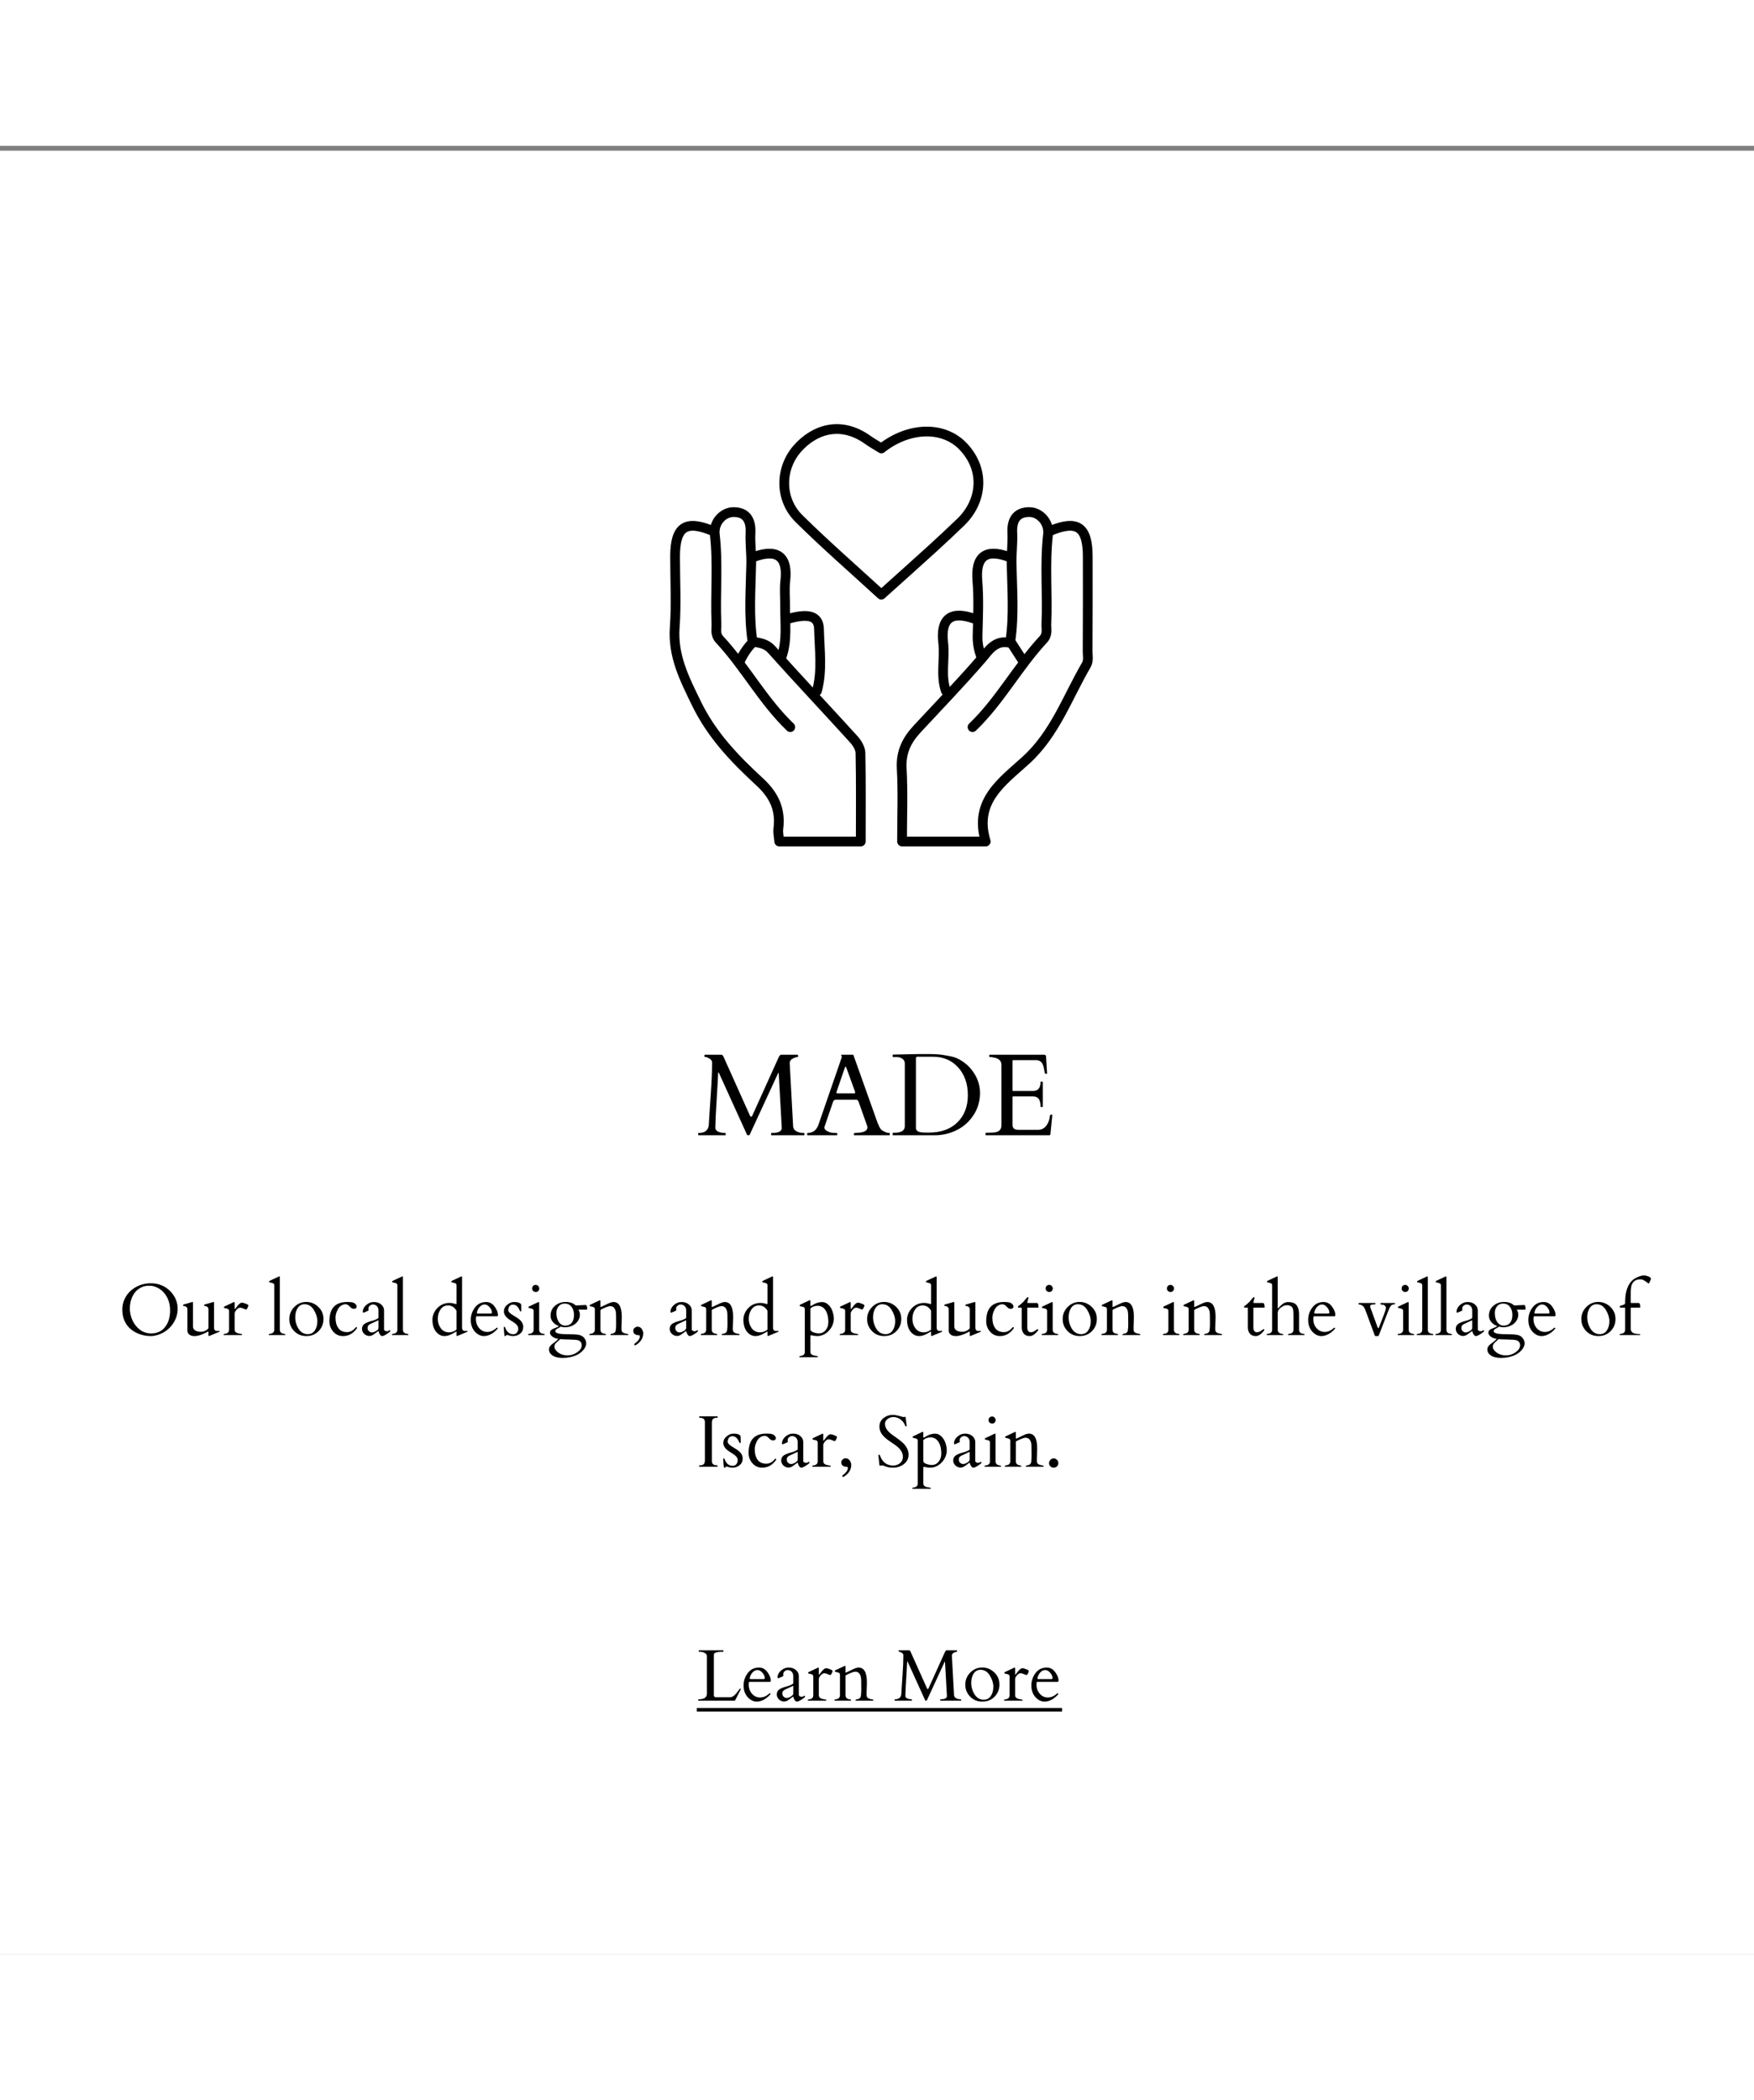 <svg width="310" height="371" viewBox="0 0 360 371" fill="none" xmlns="http://www.w3.org/2000/svg">
<rect x="0" y="0" width="360" height="371" fill="#808080" stroke="none"/>
<path d="M0 1H360V371H0V1Z" fill="white"/>
<path d="M143.374 319C143.334 319 143.315 318.98 143.315 318.941V318.766C143.315 318.727 143.334 318.707 143.374 318.707H143.549C143.969 318.707 144.335 318.619 144.648 318.443C144.775 318.37 144.88 318.258 144.963 318.106C145.046 317.95 145.087 317.777 145.087 317.586V309.837C145.087 309.535 144.892 309.303 144.501 309.142C144.228 309.024 143.938 308.966 143.63 308.966H143.469C143.43 308.966 143.41 308.946 143.41 308.907V308.731C143.41 308.692 143.43 308.673 143.469 308.673H148.427C148.466 308.673 148.486 308.692 148.486 308.731V308.907C148.486 308.946 148.466 308.966 148.427 308.966H148.112C147.609 308.966 147.165 309.037 146.779 309.178C146.667 309.217 146.594 309.283 146.56 309.376C146.53 309.464 146.516 309.618 146.516 309.837V317.96C146.525 318.043 146.569 318.121 146.647 318.194C146.726 318.268 146.813 318.304 146.911 318.304H149.804C150.239 318.304 150.666 318.048 151.086 317.535C151.198 317.398 151.337 317.218 151.503 316.993C151.669 316.764 151.772 316.634 151.811 316.605C151.967 316.488 152.045 316.49 152.045 316.612C152.045 316.642 152.038 316.671 152.023 316.7L150.917 318.868C150.874 318.956 150.822 319 150.764 319H143.374ZM153.796 315.14C153.713 315.14 153.671 315.318 153.671 315.675C153.671 316.432 153.896 317.066 154.345 317.579C154.794 318.092 155.351 318.348 156.015 318.348C156.684 318.348 157.326 318.06 157.941 317.484C157.951 317.474 157.963 317.469 157.978 317.469H158.015C158.044 317.469 158.071 317.494 158.095 317.542C158.125 317.586 158.151 317.616 158.176 317.63C157.609 318.319 156.943 318.795 156.176 319.059C155.913 319.151 155.615 319.198 155.283 319.198C154.951 319.198 154.614 319.107 154.272 318.927C153.93 318.741 153.637 318.5 153.393 318.202C152.875 317.582 152.617 316.81 152.617 315.887C152.617 314.959 152.897 314.115 153.459 313.353C154.025 312.591 154.802 312.21 155.788 312.21C156.496 312.21 157.075 312.528 157.524 313.163C157.973 313.792 158.198 314.347 158.198 314.825C158.198 315.035 158.146 315.14 158.044 315.14H153.796ZM153.876 314.437C153.876 314.53 153.92 314.576 154.008 314.576H156.77C156.896 314.576 156.96 314.5 156.96 314.349C156.96 313.998 156.801 313.639 156.484 313.272C156.171 312.901 155.827 312.716 155.451 312.716C155.085 312.716 154.75 312.882 154.448 313.214C154.15 313.546 153.959 313.924 153.876 314.349V314.437ZM163.955 317.792C163.955 317.918 164.013 318.021 164.13 318.099C164.252 318.172 164.392 318.209 164.548 318.209C164.704 318.209 164.833 318.17 164.936 318.092C165.043 318.009 165.117 317.967 165.156 317.967C165.195 317.967 165.214 318.021 165.214 318.128C165.214 318.231 165.166 318.319 165.068 318.392C164.335 318.929 163.84 319.198 163.581 319.198C163.269 319.198 163.015 318.873 162.819 318.224C162.805 318.175 162.792 318.153 162.783 318.158C162.177 318.612 161.796 318.885 161.64 318.978C161.24 319.208 160.837 319.244 160.432 319.088C160.031 318.932 159.741 318.673 159.56 318.312C159.472 318.126 159.428 317.928 159.428 317.718C159.428 317.303 159.582 316.974 159.89 316.729C160.197 316.485 160.783 316.251 161.647 316.026C161.94 315.948 162.202 315.848 162.431 315.726C162.661 315.604 162.78 315.526 162.79 315.492C162.805 315.458 162.812 315.426 162.812 315.396V313.99C162.812 313.438 162.597 313.05 162.167 312.826C162.026 312.752 161.855 312.716 161.655 312.716C161.459 312.716 161.259 312.794 161.054 312.95C160.854 313.106 160.754 313.329 160.754 313.617L160.791 313.902C160.761 313.961 160.585 314.059 160.263 314.195C159.941 314.332 159.755 314.405 159.707 314.415C159.628 314.415 159.589 314.322 159.589 314.137C159.589 313.946 159.646 313.736 159.758 313.507C159.87 313.277 160.029 313.067 160.234 312.877C160.712 312.433 161.259 312.21 161.875 312.21C162.49 312.21 162.99 312.381 163.376 312.723C163.762 313.06 163.955 313.463 163.955 313.932V317.792ZM160.578 317.579C160.578 317.813 160.668 318.019 160.849 318.194C161.03 318.365 161.235 318.451 161.464 318.451C161.699 318.451 161.982 318.353 162.314 318.158C162.646 317.958 162.812 317.752 162.812 317.542V316.056C162.812 316.002 162.8 315.975 162.775 315.975C162.751 315.975 162.734 315.978 162.724 315.982L161.025 316.773C160.849 316.9 160.729 317.008 160.666 317.096C160.607 317.184 160.578 317.345 160.578 317.579ZM170.371 313.749C170.312 313.739 170.227 313.707 170.114 313.653C169.709 313.468 169.392 313.375 169.162 313.375C168.933 313.375 168.691 313.519 168.437 313.807C168.188 314.09 168.063 314.347 168.063 314.576V317.887C168.063 318.253 168.276 318.497 168.701 318.619C168.886 318.668 169.06 318.705 169.221 318.729C169.382 318.749 169.484 318.768 169.528 318.788C169.577 318.807 169.602 318.846 169.602 318.905C169.602 318.958 169.577 318.99 169.528 319H165.859C165.81 318.99 165.786 318.956 165.786 318.897C165.786 318.81 165.9 318.751 166.13 318.722C166.657 318.644 166.921 318.365 166.921 317.887V314.012C166.921 313.807 166.809 313.666 166.584 313.587C166.486 313.553 166.381 313.526 166.269 313.507C166.157 313.482 166.066 313.46 165.998 313.441C165.935 313.421 165.893 313.404 165.874 313.39C165.859 313.37 165.852 313.333 165.852 313.28C165.852 313.221 165.888 313.172 165.961 313.133L167.829 312.254C167.888 312.225 167.924 312.21 167.939 312.21C168.022 312.21 168.063 312.269 168.063 312.386V313.573C168.063 313.631 168.078 313.661 168.107 313.661C168.146 313.661 168.247 313.546 168.408 313.316C168.872 312.667 169.255 312.342 169.558 312.342C169.729 312.342 169.99 312.411 170.341 312.547C170.698 312.684 170.876 312.799 170.876 312.892C170.876 313.004 170.82 313.175 170.708 313.404C170.595 313.634 170.483 313.749 170.371 313.749ZM176.772 316.693L176.757 315.147C176.757 314.518 176.704 314.076 176.596 313.822C176.489 313.568 176.352 313.377 176.186 313.25C176.02 313.119 175.795 313.053 175.512 313.053C175.234 313.053 174.641 313.272 173.732 313.712C173.61 313.785 173.547 313.854 173.542 313.917V317.857C173.542 318.351 173.806 318.634 174.333 318.707C174.562 318.741 174.677 318.797 174.677 318.875C174.677 318.949 174.653 318.99 174.604 319H171.337C171.289 318.99 171.264 318.956 171.264 318.897C171.264 318.805 171.379 318.741 171.608 318.707C172.136 318.634 172.399 318.351 172.399 317.857V313.653C172.399 313.448 172.287 313.307 172.062 313.229C171.965 313.194 171.86 313.167 171.748 313.148C171.635 313.124 171.545 313.102 171.477 313.082C171.413 313.062 171.372 313.045 171.352 313.031C171.337 313.011 171.33 312.975 171.33 312.921C171.33 312.862 171.367 312.813 171.44 312.774L173.308 311.896C173.366 311.866 173.403 311.852 173.417 311.852C173.5 311.852 173.542 311.91 173.542 312.027V313.17C173.557 313.219 173.576 313.243 173.601 313.243C173.63 313.243 173.735 313.199 173.916 313.111C174.335 312.901 174.758 312.699 175.183 312.503C175.607 312.308 175.959 312.21 176.237 312.21C177.365 312.21 177.929 313.238 177.929 315.294L177.863 317.433V317.857C177.863 318.238 178.054 318.487 178.435 318.604C178.596 318.658 178.75 318.697 178.896 318.722C179.047 318.741 179.145 318.761 179.189 318.78C179.238 318.8 179.262 318.839 179.262 318.897C179.262 318.956 179.238 318.99 179.189 319H175.659C175.61 318.99 175.585 318.956 175.585 318.897C175.585 318.805 175.7 318.741 175.93 318.707C176.452 318.634 176.713 318.331 176.713 317.799C176.752 317.555 176.772 317.186 176.772 316.693ZM187.106 318.707C187.136 318.707 187.15 318.727 187.15 318.766V318.941C187.15 318.98 187.136 319 187.106 319H183.686C183.647 319 183.627 318.98 183.627 318.941V318.766C183.627 318.727 183.647 318.707 183.686 318.707C184.487 318.707 184.921 318.363 184.99 317.674C185.009 317.474 185.029 317.142 185.048 316.678C185.073 316.209 185.139 315.206 185.246 313.668C185.354 312.125 185.407 310.877 185.407 309.925V309.654C185.407 309.459 185.295 309.295 185.07 309.164C184.851 309.032 184.689 308.966 184.587 308.966C184.484 308.966 184.433 308.946 184.433 308.907V308.731C184.433 308.692 184.453 308.673 184.492 308.673H186.608C186.701 308.688 186.777 308.741 186.835 308.834L190.271 316.488C190.295 316.522 190.314 316.551 190.329 316.576C190.344 316.6 190.38 316.612 190.439 316.612C190.498 316.607 190.542 316.563 190.571 316.48L193.969 308.966C194.072 308.771 194.165 308.673 194.248 308.673H196.379C196.418 308.673 196.438 308.692 196.438 308.731V308.907C196.438 308.946 196.425 308.966 196.401 308.966C196.254 308.966 196.074 309.015 195.859 309.112C195.532 309.259 195.368 309.476 195.368 309.764L195.808 317.857C195.817 318.111 195.949 318.316 196.203 318.473C196.457 318.629 196.789 318.707 197.199 318.707C197.238 318.707 197.258 318.727 197.258 318.766V318.941C197.258 318.98 197.238 319 197.199 319H193.039C193 319 192.98 318.98 192.98 318.941V318.766C192.98 318.727 193 318.707 193.039 318.707C193.913 318.707 194.35 318.495 194.35 318.07L193.962 311.075C193.957 311.026 193.942 311.002 193.918 311.002C193.898 311.002 193.881 311.024 193.867 311.068L190.227 318.949C190.207 318.983 190.151 319 190.058 319C189.965 319 189.912 318.98 189.897 318.941L186.308 311.046C186.279 310.978 186.25 310.943 186.22 310.943C186.196 310.943 186.184 310.997 186.184 311.104C186.184 311.329 186.125 312.389 186.008 314.283C185.891 316.178 185.832 317.359 185.832 317.828V318.128C185.891 318.407 186.167 318.587 186.66 318.67C186.801 318.695 186.95 318.707 187.106 318.707ZM198.122 315.711C198.122 314.75 198.461 313.924 199.14 313.236C199.824 312.542 200.642 312.196 201.594 312.196C202.546 312.196 203.374 312.533 204.077 313.207C204.78 313.875 205.131 314.703 205.131 315.689C205.131 316.676 204.797 317.508 204.128 318.187C203.464 318.861 202.629 319.198 201.623 319.198C200.617 319.198 199.782 318.856 199.118 318.172C198.454 317.489 198.122 316.668 198.122 315.711ZM199.946 317.594C200.424 318.399 201.076 318.802 201.901 318.802C202.541 318.802 203.029 318.546 203.366 318.033C203.708 317.521 203.879 316.891 203.879 316.144C203.879 315.396 203.64 314.63 203.161 313.844C202.688 313.058 202.048 312.665 201.242 312.665C200.651 312.665 200.185 312.921 199.843 313.434C199.506 313.941 199.338 314.588 199.338 315.375C199.338 316.156 199.541 316.896 199.946 317.594ZM210.654 313.749C210.595 313.739 210.51 313.707 210.397 313.653C209.992 313.468 209.675 313.375 209.445 313.375C209.216 313.375 208.974 313.519 208.72 313.807C208.471 314.09 208.347 314.347 208.347 314.576V317.887C208.347 318.253 208.559 318.497 208.984 318.619C209.169 318.668 209.343 318.705 209.504 318.729C209.665 318.749 209.768 318.768 209.812 318.788C209.86 318.807 209.885 318.846 209.885 318.905C209.885 318.958 209.86 318.99 209.812 319H206.142C206.093 318.99 206.069 318.956 206.069 318.897C206.069 318.81 206.184 318.751 206.413 318.722C206.94 318.644 207.204 318.365 207.204 317.887V314.012C207.204 313.807 207.092 313.666 206.867 313.587C206.77 313.553 206.665 313.526 206.552 313.507C206.44 313.482 206.35 313.46 206.281 313.441C206.218 313.421 206.176 313.404 206.157 313.39C206.142 313.37 206.135 313.333 206.135 313.28C206.135 313.221 206.171 313.172 206.245 313.133L208.112 312.254C208.171 312.225 208.208 312.21 208.222 312.21C208.305 312.21 208.347 312.269 208.347 312.386V313.573C208.347 313.631 208.361 313.661 208.391 313.661C208.43 313.661 208.53 313.546 208.691 313.316C209.155 312.667 209.538 312.342 209.841 312.342C210.012 312.342 210.273 312.411 210.625 312.547C210.981 312.684 211.159 312.799 211.159 312.892C211.159 313.004 211.103 313.175 210.991 313.404C210.878 313.634 210.766 313.749 210.654 313.749ZM212.858 315.14C212.775 315.14 212.734 315.318 212.734 315.675C212.734 316.432 212.958 317.066 213.408 317.579C213.857 318.092 214.414 318.348 215.078 318.348C215.747 318.348 216.389 318.06 217.004 317.484C217.014 317.474 217.026 317.469 217.041 317.469H217.077C217.106 317.469 217.133 317.494 217.158 317.542C217.187 317.586 217.214 317.616 217.238 317.63C216.672 318.319 216.005 318.795 215.239 319.059C214.975 319.151 214.677 319.198 214.345 319.198C214.013 319.198 213.676 319.107 213.334 318.927C212.993 318.741 212.7 318.5 212.456 318.202C211.938 317.582 211.679 316.81 211.679 315.887C211.679 314.959 211.96 314.115 212.521 313.353C213.088 312.591 213.864 312.21 214.851 312.21C215.559 312.21 216.137 312.528 216.586 313.163C217.036 313.792 217.26 314.347 217.26 314.825C217.26 315.035 217.209 315.14 217.106 315.14H212.858ZM212.939 314.437C212.939 314.53 212.983 314.576 213.071 314.576H215.832C215.959 314.576 216.022 314.5 216.022 314.349C216.022 313.998 215.864 313.639 215.546 313.272C215.234 312.901 214.89 312.716 214.514 312.716C214.147 312.716 213.813 312.882 213.51 313.214C213.212 313.546 213.022 313.924 212.939 314.349V314.437Z" fill="black"/>
<path d="M143.022 320.501H217.978V321.234H143.022V320.501Z" fill="black"/>
<path d="M148.863 202.531C148.91 202.531 148.934 202.562 148.934 202.625V202.906C148.934 202.969 148.91 203 148.863 203H143.391C143.328 203 143.297 202.969 143.297 202.906V202.625C143.297 202.562 143.328 202.531 143.391 202.531C144.672 202.531 145.367 201.98 145.477 200.879C145.508 200.559 145.539 200.027 145.57 199.285C145.609 198.535 145.715 196.93 145.887 194.469C146.059 192 146.145 190.004 146.145 188.48V188.047C146.145 187.734 145.965 187.473 145.605 187.262C145.254 187.051 144.996 186.945 144.832 186.945C144.668 186.945 144.586 186.914 144.586 186.852V186.57C144.586 186.508 144.617 186.477 144.68 186.477H148.066C148.215 186.5 148.336 186.586 148.43 186.734L153.926 198.98C153.965 199.035 153.996 199.082 154.02 199.121C154.043 199.16 154.102 199.18 154.195 199.18C154.289 199.172 154.359 199.102 154.406 198.969L159.844 186.945C160.008 186.633 160.156 186.477 160.289 186.477H163.699C163.762 186.477 163.793 186.508 163.793 186.57V186.852C163.793 186.914 163.773 186.945 163.734 186.945C163.5 186.945 163.211 187.023 162.867 187.18C162.344 187.414 162.082 187.762 162.082 188.223L162.785 201.172C162.801 201.578 163.012 201.906 163.418 202.156C163.824 202.406 164.355 202.531 165.012 202.531C165.074 202.531 165.105 202.562 165.105 202.625V202.906C165.105 202.969 165.074 203 165.012 203H158.355C158.293 203 158.262 202.969 158.262 202.906V202.625C158.262 202.562 158.293 202.531 158.355 202.531C159.754 202.531 160.453 202.191 160.453 201.512L159.832 190.32C159.824 190.242 159.801 190.203 159.762 190.203C159.73 190.203 159.703 190.238 159.68 190.309L153.855 202.918C153.824 202.973 153.734 203 153.586 203C153.438 203 153.352 202.969 153.328 202.906L147.586 190.273C147.539 190.164 147.492 190.109 147.445 190.109C147.406 190.109 147.387 190.195 147.387 190.367C147.387 190.727 147.293 192.422 147.105 195.453C146.918 198.484 146.824 200.375 146.824 201.125V201.605C146.918 202.051 147.359 202.34 148.148 202.473C148.375 202.512 148.613 202.531 148.863 202.531ZM171.844 202.906C171.844 202.969 171.812 203 171.75 203H165.762C165.699 203 165.668 202.969 165.668 202.906V202.625C165.668 202.562 165.719 202.531 165.82 202.531C166.891 202.484 167.613 201.914 167.988 200.82L172.77 186.98C172.777 186.965 172.781 186.945 172.781 186.922L172.652 186.535C172.652 186.496 172.668 186.477 172.699 186.477H175.043C175.059 186.484 175.078 186.492 175.102 186.5C175.133 186.508 175.156 186.531 175.172 186.57L180.129 200.48C180.238 200.691 180.324 200.883 180.387 201.055C180.457 201.227 180.535 201.383 180.621 201.523C180.809 201.844 181.117 202.09 181.547 202.262C181.906 202.441 182.234 202.531 182.531 202.531C182.594 202.531 182.625 202.566 182.625 202.637V202.906C182.625 202.969 182.594 203 182.531 203H175.359C175.297 203 175.266 202.969 175.266 202.906V202.625C175.266 202.562 175.41 202.523 175.699 202.508C175.988 202.492 176.227 202.477 176.414 202.461C177.5 202.344 178.043 201.977 178.043 201.359C178.043 201.312 178.035 201.258 178.02 201.195L176.25 196.203C176.242 196.188 176.227 196.152 176.203 196.098C176.109 195.832 175.945 195.699 175.711 195.699H171.551C171.316 195.699 171.133 195.828 171 196.086C170.977 196.141 170.965 196.172 170.965 196.18L169.207 201.324V201.43C169.207 201.633 169.312 201.816 169.523 201.98C170 202.348 170.641 202.531 171.445 202.531H171.75C171.812 202.531 171.844 202.562 171.844 202.625V202.906ZM175.312 194.398C175.453 194.398 175.523 194.34 175.523 194.223C175.523 194.16 175.508 194.09 175.477 194.012L173.73 189.207C173.652 188.996 173.594 188.891 173.555 188.891C173.516 188.891 173.453 189 173.367 189.219L171.727 194.012C171.695 194.09 171.68 194.176 171.68 194.27C171.68 194.355 171.738 194.398 171.855 194.398H175.312ZM183.223 186.535C183.223 186.473 183.254 186.441 183.316 186.441H183.574L187.336 186.359C187.789 186.344 188.281 186.336 188.812 186.336H190.277C191.637 186.336 192.656 186.387 193.336 186.488C194.023 186.59 194.695 186.711 195.352 186.852C196.016 186.984 196.719 187.293 197.461 187.777C198.211 188.262 198.859 188.848 199.406 189.535C200.562 191.004 201.141 192.59 201.141 194.293C201.141 195.996 200.695 197.523 199.805 198.875C198.523 200.836 196.668 202.117 194.238 202.719C193.465 202.906 192.672 203 191.859 203H183.316C183.254 203 183.223 202.969 183.223 202.906V202.578C183.223 202.516 183.254 202.484 183.316 202.484H183.574C184.996 202.484 185.707 202.031 185.707 201.125V188.281C185.707 187.844 185.539 187.516 185.203 187.297C184.867 187.07 184.488 186.957 184.066 186.957H183.316C183.254 186.957 183.223 186.926 183.223 186.863V186.535ZM188.285 186.887C188.09 186.887 187.992 186.992 187.992 187.203V201.535C187.992 202.113 188.535 202.414 189.621 202.438C189.941 202.445 190.277 202.449 190.629 202.449C193.121 202.449 195.078 201.75 196.5 200.352C197.93 198.953 198.645 197.094 198.645 194.773C198.645 192.445 197.984 190.551 196.664 189.09C195.352 187.621 193.621 186.887 191.473 186.887H188.285ZM202.277 202.906V202.578C202.277 202.516 202.309 202.484 202.371 202.484H202.629C202.957 202.461 203.293 202.449 203.637 202.449C203.98 202.441 204.293 202.398 204.574 202.32C205.215 202.133 205.535 201.664 205.535 200.914V188.562C205.535 187.789 205.078 187.297 204.164 187.086C203.906 187.031 203.645 186.984 203.379 186.945H203.133C203.07 186.945 203.039 186.914 203.039 186.852V186.57C203.039 186.508 203.07 186.477 203.133 186.477H214.277C214.418 186.477 214.52 186.504 214.582 186.559C214.645 186.605 214.684 186.715 214.699 186.887L214.91 190.285C214.91 190.363 214.852 190.402 214.734 190.402C214.617 190.402 214.531 190.367 214.477 190.297C214.43 190.219 214.367 189.934 214.289 189.441C214.219 188.949 214.086 188.539 213.891 188.211C213.695 187.883 213.352 187.676 212.859 187.59H207.973C207.871 187.59 207.82 187.641 207.82 187.742V193.801C207.82 193.879 207.859 193.918 207.938 193.918H211.992C213.039 193.918 213.562 193.309 213.562 192.09C213.562 192.027 213.594 191.996 213.656 191.996H213.938C214 191.996 214.031 192.027 214.031 192.09V197.105C214.031 197.168 214 197.199 213.938 197.199H213.656C213.594 197.199 213.562 197.168 213.562 197.105C213.562 195.949 213.227 195.281 212.555 195.102C212.367 195.055 212.168 195.031 211.957 195.031H207.938C207.859 195.031 207.82 195.07 207.82 195.148V200.855C207.82 201.441 208.09 201.773 208.629 201.852C208.785 201.875 208.949 201.887 209.121 201.887H213.023C213.828 201.887 214.453 201.531 214.898 200.82C215.219 200.312 215.414 199.73 215.484 199.074C215.508 198.855 215.625 198.746 215.836 198.746C215.93 198.746 215.977 198.797 215.977 198.898L215.59 202.836C215.543 202.945 215.488 203 215.426 203H202.371C202.309 203 202.277 202.969 202.277 202.906Z" fill="black"/>
<path d="M33.693 243.37C33.269 243.629 32.805 243.832 32.302 243.978C31.799 244.125 31.352 244.198 30.961 244.198C30.161 244.198 29.396 244.068 28.669 243.81C27.673 243.448 26.872 242.914 26.267 242.206C25.495 241.302 25.109 240.157 25.109 238.771C25.109 237.77 25.366 236.859 25.878 236.039C26.391 235.213 27.099 234.562 28.002 234.083C28.911 233.604 29.885 233.365 30.925 233.365C31.97 233.365 32.905 233.597 33.73 234.061C34.555 234.525 35.217 235.162 35.715 235.973C36.213 236.783 36.462 237.662 36.462 238.609C36.462 239.552 36.215 240.45 35.722 241.305C35.229 242.154 34.553 242.843 33.693 243.37ZM26.648 238.536C26.648 239.347 26.826 240.152 27.182 240.953C27.544 241.749 28.059 242.398 28.727 242.901C29.396 243.404 30.17 243.656 31.049 243.656C32.299 243.656 33.273 243.177 33.972 242.22C34.602 241.356 34.916 240.252 34.916 238.91C34.916 237.567 34.531 236.41 33.759 235.438C33.383 234.964 32.922 234.586 32.375 234.303C31.833 234.015 31.284 233.871 30.727 233.871C30.175 233.871 29.721 233.932 29.365 234.054C29.013 234.176 28.693 234.344 28.405 234.559C28.117 234.769 27.863 235.021 27.644 235.313C27.424 235.606 27.241 235.924 27.094 236.266C26.796 236.969 26.648 237.726 26.648 238.536ZM42.79 243.355C42.766 243.272 42.734 243.246 42.695 243.275C42.656 243.299 42.497 243.382 42.219 243.524C41.306 243.978 40.544 244.205 39.934 244.205C39.323 244.205 38.884 244.01 38.615 243.619C38.518 243.473 38.469 243.292 38.469 243.077V238.609C38.454 238.468 38.391 238.346 38.278 238.243C38.127 238.116 37.968 238.048 37.802 238.038C37.641 238.028 37.56 237.979 37.56 237.892C37.56 237.799 37.6 237.743 37.678 237.723L39.355 237.24C39.414 237.22 39.47 237.21 39.523 237.21C39.582 237.21 39.611 237.252 39.611 237.335V242.25C39.611 242.591 39.763 242.855 40.065 243.041C40.368 243.226 40.754 243.319 41.223 243.319C41.696 243.319 42.121 243.175 42.497 242.887C42.614 242.794 42.712 242.691 42.79 242.579V238.609C42.775 238.468 42.712 238.346 42.6 238.243C42.448 238.116 42.29 238.048 42.123 238.038C41.962 238.028 41.882 237.979 41.882 237.892C41.882 237.799 41.921 237.743 41.999 237.723L43.676 237.24C43.735 237.22 43.791 237.21 43.845 237.21C43.903 237.21 43.933 237.259 43.933 237.357V242.557C43.957 242.772 44.018 242.926 44.116 243.019C44.213 243.111 44.372 243.158 44.592 243.158L45.017 243.128C45.046 243.128 45.06 243.158 45.06 243.216C45.06 243.27 45.024 243.314 44.951 243.348L43.002 244.154C42.944 244.183 42.893 244.198 42.849 244.198C42.81 244.198 42.79 244.137 42.79 244.015V243.355ZM50.466 238.749C50.407 238.739 50.322 238.707 50.209 238.653C49.804 238.468 49.487 238.375 49.257 238.375C49.028 238.375 48.786 238.519 48.532 238.807C48.283 239.09 48.159 239.347 48.159 239.576V242.887C48.159 243.253 48.371 243.497 48.796 243.619C48.981 243.668 49.155 243.705 49.316 243.729C49.477 243.749 49.58 243.768 49.623 243.788C49.672 243.807 49.697 243.846 49.697 243.905C49.697 243.958 49.672 243.99 49.623 244H45.954C45.905 243.99 45.881 243.956 45.881 243.897C45.881 243.81 45.996 243.751 46.225 243.722C46.752 243.644 47.016 243.365 47.016 242.887V239.012C47.016 238.807 46.904 238.666 46.679 238.587C46.581 238.553 46.477 238.526 46.364 238.507C46.252 238.482 46.162 238.46 46.093 238.441C46.03 238.421 45.988 238.404 45.969 238.39C45.954 238.37 45.947 238.333 45.947 238.28C45.947 238.221 45.983 238.172 46.057 238.133L47.924 237.254C47.983 237.225 48.02 237.21 48.034 237.21C48.117 237.21 48.159 237.269 48.159 237.386V238.573C48.159 238.631 48.173 238.661 48.203 238.661C48.242 238.661 48.342 238.546 48.503 238.316C48.967 237.667 49.35 237.342 49.653 237.342C49.824 237.342 50.085 237.411 50.437 237.547C50.793 237.684 50.971 237.799 50.971 237.892C50.971 238.004 50.915 238.175 50.803 238.404C50.69 238.634 50.578 238.749 50.466 238.749ZM58.222 243.722C58.452 243.751 58.566 243.81 58.566 243.897C58.566 243.956 58.542 243.99 58.493 244H55.227C55.178 243.99 55.153 243.956 55.153 243.897C55.153 243.81 55.268 243.751 55.498 243.722C56.025 243.644 56.289 243.365 56.289 242.887V233.753C56.289 233.548 56.176 233.407 55.952 233.329C55.854 233.294 55.749 233.268 55.637 233.248C55.524 233.224 55.434 233.202 55.366 233.182C55.302 233.163 55.261 233.146 55.241 233.131C55.227 233.111 55.219 233.075 55.219 233.021C55.219 232.962 55.256 232.914 55.329 232.875L57.197 231.996C57.255 231.966 57.292 231.952 57.307 231.952C57.39 231.952 57.431 232.01 57.431 232.127V242.887C57.431 243.365 57.695 243.644 58.222 243.722ZM59.379 240.711C59.379 239.75 59.719 238.924 60.398 238.236C61.081 237.542 61.899 237.196 62.851 237.196C63.803 237.196 64.631 237.533 65.334 238.207C66.037 238.875 66.389 239.703 66.389 240.689C66.389 241.676 66.054 242.508 65.385 243.187C64.721 243.861 63.886 244.198 62.88 244.198C61.874 244.198 61.04 243.856 60.376 243.172C59.711 242.489 59.379 241.668 59.379 240.711ZM61.203 242.594C61.682 243.399 62.334 243.802 63.159 243.802C63.798 243.802 64.287 243.546 64.624 243.033C64.965 242.521 65.136 241.891 65.136 241.144C65.136 240.396 64.897 239.63 64.418 238.844C63.945 238.058 63.305 237.665 62.499 237.665C61.909 237.665 61.442 237.921 61.101 238.434C60.764 238.941 60.595 239.588 60.595 240.375C60.595 241.156 60.798 241.896 61.203 242.594ZM73.207 238.089C73.207 238.431 73.01 238.602 72.614 238.602C72.414 238.602 72.243 238.546 72.102 238.434C71.965 238.316 71.857 238.219 71.779 238.141C71.706 238.058 71.628 237.982 71.545 237.914C71.193 237.625 70.764 237.594 70.256 237.818C69.753 238.043 69.365 238.521 69.091 239.254C68.94 239.659 68.864 240.062 68.864 240.462C68.864 241.322 69.06 242.025 69.45 242.572C69.841 243.114 70.439 243.385 71.245 243.385C71.845 243.385 72.385 243.116 72.863 242.579C73.01 242.418 73.098 242.337 73.127 242.337C73.156 242.337 73.188 242.352 73.222 242.381C73.256 242.411 73.273 242.455 73.273 242.513C73.273 242.567 73.259 242.608 73.23 242.638C72.482 243.678 71.543 244.198 70.41 244.198C69.589 244.198 68.915 243.893 68.388 243.282C67.866 242.672 67.605 241.974 67.605 241.188C67.609 239.732 67.961 238.685 68.659 238.045C69.274 237.484 70.151 237.203 71.289 237.203C71.992 237.203 72.458 237.274 72.688 237.416C72.917 237.557 73.078 237.735 73.171 237.95C73.195 237.999 73.207 238.045 73.207 238.089ZM78.825 242.792C78.825 242.918 78.884 243.021 79.001 243.099C79.123 243.172 79.262 243.209 79.418 243.209C79.575 243.209 79.704 243.17 79.807 243.092C79.914 243.009 79.987 242.967 80.026 242.967C80.065 242.967 80.085 243.021 80.085 243.128C80.085 243.231 80.036 243.319 79.939 243.392C79.206 243.929 78.71 244.198 78.452 244.198C78.139 244.198 77.885 243.873 77.69 243.224C77.675 243.175 77.663 243.153 77.653 243.158C77.048 243.612 76.667 243.885 76.511 243.978C76.11 244.208 75.707 244.244 75.302 244.088C74.902 243.932 74.611 243.673 74.431 243.312C74.343 243.126 74.299 242.928 74.299 242.718C74.299 242.303 74.453 241.974 74.76 241.729C75.068 241.485 75.654 241.251 76.518 241.026C76.811 240.948 77.072 240.848 77.302 240.726C77.531 240.604 77.651 240.526 77.661 240.492C77.675 240.458 77.683 240.426 77.683 240.396V238.99C77.683 238.438 77.468 238.05 77.038 237.826C76.897 237.752 76.726 237.716 76.525 237.716C76.33 237.716 76.13 237.794 75.925 237.95C75.725 238.106 75.624 238.329 75.624 238.617L75.661 238.902C75.632 238.961 75.456 239.059 75.134 239.195C74.811 239.332 74.626 239.405 74.577 239.415C74.499 239.415 74.46 239.322 74.46 239.137C74.46 238.946 74.516 238.736 74.628 238.507C74.741 238.277 74.899 238.067 75.105 237.877C75.583 237.433 76.13 237.21 76.745 237.21C77.36 237.21 77.861 237.381 78.247 237.723C78.632 238.06 78.825 238.463 78.825 238.932V242.792ZM75.449 242.579C75.449 242.813 75.539 243.019 75.72 243.194C75.9 243.365 76.106 243.451 76.335 243.451C76.569 243.451 76.853 243.353 77.185 243.158C77.517 242.958 77.683 242.752 77.683 242.542V241.056C77.683 241.002 77.67 240.975 77.646 240.975C77.622 240.975 77.605 240.978 77.595 240.982L75.895 241.773C75.72 241.9 75.6 242.008 75.537 242.096C75.478 242.184 75.449 242.345 75.449 242.579ZM83.491 243.722C83.72 243.751 83.835 243.81 83.835 243.897C83.835 243.956 83.811 243.99 83.762 244H80.495C80.446 243.99 80.422 243.956 80.422 243.897C80.422 243.81 80.537 243.751 80.766 243.722C81.293 243.644 81.557 243.365 81.557 242.887V233.753C81.557 233.548 81.445 233.407 81.22 233.329C81.123 233.294 81.018 233.268 80.905 233.248C80.793 233.224 80.703 233.202 80.634 233.182C80.571 233.163 80.529 233.146 80.51 233.131C80.495 233.111 80.488 233.075 80.488 233.021C80.488 232.962 80.524 232.914 80.598 232.875L82.465 231.996C82.524 231.966 82.561 231.952 82.575 231.952C82.658 231.952 82.7 232.01 82.7 232.127V242.887C82.7 243.365 82.963 243.644 83.491 243.722ZM93.159 237.518C93.374 237.591 93.505 237.628 93.554 237.628C93.603 237.628 93.632 237.628 93.642 237.628C93.657 237.623 93.674 237.591 93.693 237.533V233.753C93.693 233.548 93.581 233.407 93.356 233.329C93.259 233.294 93.154 233.268 93.041 233.248C92.929 233.224 92.839 233.202 92.77 233.182C92.707 233.163 92.665 233.146 92.646 233.131C92.631 233.111 92.624 233.075 92.624 233.021C92.624 232.962 92.661 232.914 92.734 232.875L94.602 231.996C94.66 231.966 94.697 231.952 94.711 231.952C94.794 231.952 94.836 232.01 94.836 232.127V242.557C94.86 242.772 94.921 242.926 95.019 243.019C95.117 243.111 95.275 243.158 95.495 243.158L95.92 243.128C95.949 243.128 95.964 243.158 95.964 243.216C95.964 243.27 95.927 243.314 95.854 243.348L93.906 244.154C93.847 244.183 93.796 244.198 93.752 244.198C93.713 244.198 93.693 244.137 93.693 244.015V243.348C93.693 243.299 93.681 243.275 93.657 243.275C93.623 243.275 93.42 243.385 93.049 243.604C91.911 244.278 90.952 244.378 90.17 243.905C89.545 243.524 89.123 242.921 88.903 242.096C88.801 241.71 88.749 241.302 88.749 240.873C88.749 240.438 88.837 240.008 89.013 239.583C89.194 239.154 89.44 238.778 89.753 238.456C90.441 237.752 91.272 237.401 92.243 237.401C92.639 237.401 92.944 237.44 93.159 237.518ZM89.856 240.66C89.856 241.397 90.061 242.044 90.471 242.601C90.881 243.153 91.452 243.429 92.185 243.429C92.507 243.429 92.839 243.351 93.181 243.194C93.522 243.033 93.693 242.911 93.693 242.828V239.049C93.693 238.956 93.63 238.846 93.503 238.719C93.112 238.182 92.592 237.914 91.943 237.914C91.298 237.914 90.788 238.187 90.412 238.734C90.041 239.276 89.856 239.918 89.856 240.66ZM97.802 240.14C97.719 240.14 97.678 240.318 97.678 240.675C97.678 241.432 97.902 242.066 98.352 242.579C98.801 243.092 99.357 243.348 100.021 243.348C100.69 243.348 101.333 243.06 101.948 242.484C101.958 242.474 101.97 242.469 101.984 242.469H102.021C102.05 242.469 102.077 242.494 102.102 242.542C102.131 242.586 102.158 242.616 102.182 242.63C101.616 243.319 100.949 243.795 100.183 244.059C99.919 244.151 99.621 244.198 99.289 244.198C98.957 244.198 98.62 244.107 98.278 243.927C97.936 243.741 97.644 243.5 97.399 243.202C96.882 242.582 96.623 241.81 96.623 240.887C96.623 239.959 96.904 239.115 97.465 238.353C98.032 237.591 98.808 237.21 99.794 237.21C100.502 237.21 101.081 237.528 101.53 238.163C101.979 238.792 102.204 239.347 102.204 239.825C102.204 240.035 102.153 240.14 102.05 240.14H97.802ZM97.883 239.437C97.883 239.53 97.927 239.576 98.015 239.576H100.776C100.903 239.576 100.966 239.5 100.966 239.349C100.966 238.998 100.808 238.639 100.49 238.272C100.178 237.901 99.834 237.716 99.457 237.716C99.091 237.716 98.757 237.882 98.454 238.214C98.156 238.546 97.966 238.924 97.883 239.349V239.437ZM106.987 238.99C106.987 239.098 106.945 239.151 106.862 239.151C106.784 239.151 106.723 239.093 106.679 238.976C106.562 238.653 106.386 238.368 106.152 238.119C105.922 237.87 105.637 237.745 105.295 237.745C104.846 237.745 104.543 237.97 104.387 238.419C104.338 238.57 104.313 238.727 104.313 238.888C104.313 239.049 104.416 239.229 104.621 239.43C104.826 239.625 105.163 239.859 105.632 240.133C106.101 240.406 106.442 240.638 106.657 240.829C107.146 241.263 107.39 241.766 107.39 242.337C107.39 242.909 107.18 243.363 106.76 243.7C106.34 244.032 105.852 244.198 105.295 244.198C104.997 244.198 104.726 244.156 104.482 244.073C104.243 243.995 104.104 243.956 104.064 243.956C104.03 243.956 103.972 243.995 103.889 244.073C103.811 244.156 103.747 244.198 103.698 244.198H103.574C103.544 244.198 103.508 243.934 103.464 243.407C103.42 242.879 103.398 242.567 103.398 242.469C103.398 242.372 103.405 242.318 103.42 242.308C103.439 242.298 103.469 242.293 103.508 242.293C103.547 242.293 103.579 242.306 103.603 242.33C103.632 242.354 103.657 242.386 103.676 242.425C103.696 242.459 103.71 242.496 103.72 242.535C103.735 242.574 103.767 242.647 103.815 242.755C104.147 243.463 104.66 243.817 105.354 243.817C105.661 243.817 105.908 243.705 106.093 243.48C106.279 243.25 106.372 242.997 106.372 242.718C106.372 242.44 106.298 242.206 106.152 242.015C106.005 241.825 105.822 241.651 105.603 241.495C105.388 241.339 105.153 241.188 104.899 241.041C103.913 240.465 103.42 239.828 103.42 239.129C103.42 238.607 103.645 238.158 104.094 237.782C104.543 237.401 105.004 237.21 105.478 237.21C105.952 237.21 106.301 237.262 106.525 237.364C106.755 237.467 106.889 237.555 106.928 237.628C106.967 237.696 106.987 237.926 106.987 238.316V238.99ZM108.459 244C108.41 243.99 108.386 243.956 108.386 243.897C108.386 243.81 108.5 243.751 108.73 243.722C109.257 243.644 109.521 243.365 109.521 242.887V239.012C109.521 238.807 109.409 238.666 109.184 238.587C109.086 238.553 108.981 238.526 108.869 238.507C108.757 238.482 108.667 238.46 108.598 238.441C108.535 238.421 108.493 238.404 108.474 238.39C108.459 238.37 108.452 238.333 108.452 238.28C108.452 238.221 108.488 238.172 108.562 238.133L110.429 237.254C110.488 237.225 110.524 237.21 110.539 237.21C110.622 237.21 110.664 237.269 110.664 237.386V242.887C110.664 243.365 110.927 243.644 111.455 243.722C111.684 243.751 111.799 243.802 111.799 243.875C111.799 243.949 111.774 243.99 111.726 244H108.459ZM109.982 235.152C109.782 235.152 109.604 235.089 109.448 234.962C109.296 234.835 109.221 234.659 109.221 234.435C109.221 234.205 109.294 234.024 109.44 233.893C109.587 233.761 109.76 233.695 109.96 233.695C110.166 233.695 110.336 233.773 110.473 233.929C110.615 234.085 110.686 234.254 110.686 234.435C110.686 234.615 110.62 234.781 110.488 234.933C110.356 235.079 110.188 235.152 109.982 235.152ZM118.164 237.914C118.164 237.914 118.818 237.884 120.126 237.826C120.239 237.826 120.312 237.838 120.346 237.862C120.38 237.887 120.417 237.972 120.456 238.119C120.495 238.26 120.515 238.395 120.515 238.521C120.515 238.648 120.502 238.722 120.478 238.741C120.454 238.761 120.405 238.771 120.332 238.771H118.706C118.735 238.824 118.767 238.88 118.801 238.939C118.835 238.998 118.879 239.095 118.933 239.232C118.986 239.369 119.013 239.581 119.013 239.869C119.013 240.152 118.942 240.45 118.801 240.763C118.664 241.07 118.461 241.344 118.193 241.583C117.597 242.12 116.826 242.389 115.878 242.389C115.629 242.389 115.356 242.342 115.058 242.25C114.985 242.328 114.887 242.401 114.765 242.469C114.643 242.533 114.523 242.599 114.406 242.667C114.113 242.833 113.967 242.999 113.967 243.165C113.967 243.58 114.655 243.792 116.032 243.802C117.409 243.812 118.312 243.858 118.742 243.941C119.177 244.02 119.514 244.178 119.753 244.417C120.129 244.793 120.317 245.223 120.317 245.707C120.317 246.122 120.139 246.549 119.782 246.988C119.162 247.765 118.215 248.282 116.94 248.541C116.486 248.634 116.005 248.68 115.498 248.68C114.575 248.68 113.874 248.512 113.396 248.175C112.917 247.843 112.678 247.44 112.678 246.966C112.678 246.708 112.739 246.493 112.861 246.322C112.983 246.156 113.137 245.997 113.322 245.846C113.513 245.699 113.72 245.543 113.945 245.377C114.169 245.216 114.384 245.008 114.589 244.754C114.121 244.715 113.718 244.566 113.381 244.308C113.049 244.049 112.883 243.795 112.883 243.546C112.883 243.297 112.949 243.114 113.081 242.997C113.212 242.875 113.374 242.772 113.564 242.689C113.754 242.601 113.955 242.521 114.165 242.447C114.375 242.374 114.558 242.279 114.714 242.162C114.167 241.947 113.745 241.651 113.447 241.275C113.149 240.895 113 240.479 113 240.03C113 239.195 113.303 238.514 113.908 237.987C114.519 237.459 115.253 237.196 116.113 237.196C116.972 237.196 117.656 237.435 118.164 237.914ZM114.179 245.553C114.067 245.665 113.974 245.785 113.901 245.912C113.828 246.039 113.791 246.197 113.791 246.388C113.791 246.583 113.859 246.786 113.996 246.996C114.138 247.21 114.328 247.403 114.567 247.574C115.095 247.965 115.729 248.16 116.472 248.16C117.214 248.16 117.885 247.943 118.486 247.508C119.091 247.079 119.394 246.605 119.394 246.087C119.394 245.575 119.145 245.23 118.647 245.055C118.413 244.977 117.81 244.928 116.838 244.908C115.866 244.889 115.236 244.862 114.948 244.828C114.821 244.974 114.689 245.104 114.553 245.216C114.421 245.328 114.296 245.44 114.179 245.553ZM117.812 239.862C117.812 239.173 117.639 238.614 117.292 238.185C116.95 237.75 116.496 237.533 115.93 237.533C115.197 237.533 114.68 237.877 114.377 238.565C114.26 238.829 114.201 239.132 114.201 239.474C114.201 240.172 114.345 240.753 114.633 241.217C114.985 241.773 115.446 242.052 116.018 242.052C116.589 242.052 117.031 241.859 117.343 241.473C117.656 241.087 117.812 240.55 117.812 239.862ZM126.462 241.693L126.447 240.147C126.447 239.518 126.394 239.076 126.286 238.822C126.179 238.568 126.042 238.377 125.876 238.25C125.71 238.119 125.485 238.053 125.202 238.053C124.924 238.053 124.331 238.272 123.422 238.712C123.3 238.785 123.237 238.854 123.232 238.917V242.857C123.232 243.351 123.496 243.634 124.023 243.707C124.252 243.741 124.367 243.797 124.367 243.875C124.367 243.949 124.343 243.99 124.294 244H121.027C120.979 243.99 120.954 243.956 120.954 243.897C120.954 243.805 121.069 243.741 121.298 243.707C121.826 243.634 122.089 243.351 122.089 242.857V238.653C122.089 238.448 121.977 238.307 121.752 238.229C121.655 238.194 121.55 238.167 121.438 238.148C121.325 238.124 121.235 238.102 121.167 238.082C121.103 238.062 121.062 238.045 121.042 238.031C121.027 238.011 121.02 237.975 121.02 237.921C121.02 237.862 121.057 237.813 121.13 237.774L122.998 236.896C123.056 236.866 123.093 236.852 123.107 236.852C123.19 236.852 123.232 236.91 123.232 237.027V238.17C123.247 238.219 123.266 238.243 123.291 238.243C123.32 238.243 123.425 238.199 123.605 238.111C124.025 237.901 124.448 237.699 124.873 237.503C125.297 237.308 125.649 237.21 125.927 237.21C127.055 237.21 127.619 238.238 127.619 240.294L127.553 242.433V242.857C127.553 243.238 127.744 243.487 128.125 243.604C128.286 243.658 128.439 243.697 128.586 243.722C128.737 243.741 128.835 243.761 128.879 243.78C128.928 243.8 128.952 243.839 128.952 243.897C128.952 243.956 128.928 243.99 128.879 244H125.349C125.3 243.99 125.275 243.956 125.275 243.897C125.275 243.805 125.39 243.741 125.62 243.707C126.142 243.634 126.403 243.331 126.403 242.799C126.442 242.555 126.462 242.186 126.462 241.693ZM132.021 243.619C132.021 244.527 131.594 245.284 130.739 245.89C130.544 246.031 130.397 246.102 130.3 246.102C130.227 246.102 130.19 246.036 130.19 245.904C130.19 245.826 130.241 245.75 130.344 245.677C130.451 245.609 130.529 245.553 130.578 245.509C131.071 245.064 131.318 244.662 131.318 244.3C131.318 244.159 131.289 244.073 131.23 244.044C131.176 244.015 131.057 244 130.871 244C130.686 244 130.49 243.929 130.285 243.788C130.085 243.646 129.985 243.438 129.985 243.165C129.985 242.892 130.051 242.696 130.183 242.579C130.407 242.374 130.622 242.271 130.827 242.271C131.208 242.271 131.501 242.423 131.706 242.726C131.916 243.023 132.021 243.321 132.021 243.619ZM141.975 242.792C141.975 242.918 142.033 243.021 142.15 243.099C142.272 243.172 142.412 243.209 142.568 243.209C142.724 243.209 142.854 243.17 142.956 243.092C143.063 243.009 143.137 242.967 143.176 242.967C143.215 242.967 143.234 243.021 143.234 243.128C143.234 243.231 143.186 243.319 143.088 243.392C142.355 243.929 141.86 244.198 141.601 244.198C141.289 244.198 141.035 243.873 140.839 243.224C140.825 243.175 140.812 243.153 140.803 243.158C140.197 243.612 139.816 243.885 139.66 243.978C139.26 244.208 138.857 244.244 138.452 244.088C138.051 243.932 137.761 243.673 137.58 243.312C137.492 243.126 137.448 242.928 137.448 242.718C137.448 242.303 137.602 241.974 137.91 241.729C138.217 241.485 138.803 241.251 139.667 241.026C139.96 240.948 140.222 240.848 140.451 240.726C140.681 240.604 140.8 240.526 140.81 240.492C140.825 240.458 140.832 240.426 140.832 240.396V238.99C140.832 238.438 140.617 238.05 140.188 237.826C140.046 237.752 139.875 237.716 139.675 237.716C139.479 237.716 139.279 237.794 139.074 237.95C138.874 238.106 138.774 238.329 138.774 238.617L138.811 238.902C138.781 238.961 138.605 239.059 138.283 239.195C137.961 239.332 137.775 239.405 137.727 239.415C137.648 239.415 137.609 239.322 137.609 239.137C137.609 238.946 137.666 238.736 137.778 238.507C137.89 238.277 138.049 238.067 138.254 237.877C138.732 237.433 139.279 237.21 139.895 237.21C140.51 237.21 141.01 237.381 141.396 237.723C141.782 238.06 141.975 238.463 141.975 238.932V242.792ZM138.598 242.579C138.598 242.813 138.688 243.019 138.869 243.194C139.05 243.365 139.255 243.451 139.484 243.451C139.719 243.451 140.002 243.353 140.334 243.158C140.666 242.958 140.832 242.752 140.832 242.542V241.056C140.832 241.002 140.82 240.975 140.795 240.975C140.771 240.975 140.754 240.978 140.744 240.982L139.045 241.773C138.869 241.9 138.75 242.008 138.686 242.096C138.627 242.184 138.598 242.345 138.598 242.579ZM149.313 241.693L149.299 240.147C149.299 239.518 149.245 239.076 149.138 238.822C149.03 238.568 148.894 238.377 148.728 238.25C148.562 238.119 148.337 238.053 148.054 238.053C147.775 238.053 147.182 238.272 146.274 238.712C146.152 238.785 146.088 238.854 146.083 238.917V242.857C146.083 243.351 146.347 243.634 146.875 243.707C147.104 243.741 147.219 243.797 147.219 243.875C147.219 243.949 147.194 243.99 147.146 244H143.879C143.83 243.99 143.806 243.956 143.806 243.897C143.806 243.805 143.92 243.741 144.15 243.707C144.677 243.634 144.941 243.351 144.941 242.857V238.653C144.941 238.448 144.829 238.307 144.604 238.229C144.506 238.194 144.401 238.167 144.289 238.148C144.177 238.124 144.086 238.102 144.018 238.082C143.955 238.062 143.913 238.045 143.894 238.031C143.879 238.011 143.872 237.975 143.872 237.921C143.872 237.862 143.908 237.813 143.981 237.774L145.849 236.896C145.908 236.866 145.944 236.852 145.959 236.852C146.042 236.852 146.083 236.91 146.083 237.027V238.17C146.098 238.219 146.118 238.243 146.142 238.243C146.171 238.243 146.276 238.199 146.457 238.111C146.877 237.901 147.299 237.699 147.724 237.503C148.149 237.308 148.5 237.21 148.779 237.21C149.907 237.21 150.471 238.238 150.471 240.294L150.405 242.433V242.857C150.405 243.238 150.595 243.487 150.976 243.604C151.137 243.658 151.291 243.697 151.438 243.722C151.589 243.741 151.687 243.761 151.73 243.78C151.779 243.8 151.804 243.839 151.804 243.897C151.804 243.956 151.779 243.99 151.73 244H148.2C148.151 243.99 148.127 243.956 148.127 243.897C148.127 243.805 148.242 243.741 148.471 243.707C148.994 243.634 149.255 243.331 149.255 242.799C149.294 242.555 149.313 242.186 149.313 241.693ZM156.982 237.518C157.197 237.591 157.329 237.628 157.377 237.628C157.426 237.628 157.456 237.628 157.465 237.628C157.48 237.623 157.497 237.591 157.517 237.533V233.753C157.517 233.548 157.404 233.407 157.18 233.329C157.082 233.294 156.977 233.268 156.865 233.248C156.752 233.224 156.662 233.202 156.594 233.182C156.53 233.163 156.489 233.146 156.469 233.131C156.455 233.111 156.447 233.075 156.447 233.021C156.447 232.962 156.484 232.914 156.557 232.875L158.425 231.996C158.483 231.966 158.52 231.952 158.535 231.952C158.618 231.952 158.659 232.01 158.659 232.127V242.557C158.684 242.772 158.745 242.926 158.842 243.019C158.94 243.111 159.099 243.158 159.318 243.158L159.743 243.128C159.772 243.128 159.787 243.158 159.787 243.216C159.787 243.27 159.75 243.314 159.677 243.348L157.729 244.154C157.67 244.183 157.619 244.198 157.575 244.198C157.536 244.198 157.517 244.137 157.517 244.015V243.348C157.517 243.299 157.504 243.275 157.48 243.275C157.446 243.275 157.243 243.385 156.872 243.604C155.734 244.278 154.775 244.378 153.994 243.905C153.369 243.524 152.946 242.921 152.727 242.096C152.624 241.71 152.573 241.302 152.573 240.873C152.573 240.438 152.661 240.008 152.836 239.583C153.017 239.154 153.264 238.778 153.576 238.456C154.265 237.752 155.095 237.401 156.066 237.401C156.462 237.401 156.767 237.44 156.982 237.518ZM153.679 240.66C153.679 241.397 153.884 242.044 154.294 242.601C154.704 243.153 155.275 243.429 156.008 243.429C156.33 243.429 156.662 243.351 157.004 243.194C157.346 243.033 157.517 242.911 157.517 242.828V239.049C157.517 238.956 157.453 238.846 157.326 238.719C156.936 238.182 156.416 237.914 155.766 237.914C155.122 237.914 154.611 238.187 154.235 238.734C153.864 239.276 153.679 239.918 153.679 240.66ZM169.99 243.231C169.316 243.875 168.559 244.198 167.719 244.198C167.417 244.198 167.004 244.142 166.481 244.029C166.398 244.029 166.352 244.059 166.342 244.117C166.337 244.176 166.333 244.237 166.328 244.3V247.428C166.328 247.794 166.54 248.038 166.965 248.16C167.15 248.209 167.324 248.243 167.485 248.263C167.646 248.287 167.749 248.309 167.792 248.329C167.841 248.348 167.866 248.385 167.866 248.438C167.866 248.497 167.841 248.531 167.792 248.541H164.123C164.074 248.531 164.05 248.497 164.05 248.438C164.05 248.351 164.165 248.292 164.394 248.263C164.921 248.185 165.185 247.906 165.185 247.428V238.646C165.185 238.441 165.073 238.299 164.848 238.221C164.75 238.187 164.646 238.16 164.533 238.141C164.421 238.116 164.331 238.094 164.262 238.075C164.199 238.055 164.157 238.038 164.138 238.023C164.123 238.004 164.116 237.967 164.116 237.914C164.116 237.855 164.152 237.806 164.226 237.767L166.093 236.874C166.132 236.854 166.171 236.844 166.21 236.844C166.289 236.844 166.328 236.903 166.328 237.02V237.95C166.328 238.004 166.354 238.031 166.408 238.031C166.467 238.031 166.604 237.96 166.818 237.818C167.438 237.418 168.083 237.218 168.752 237.218C169.221 237.218 169.65 237.408 170.041 237.789C170.554 238.287 170.896 238.98 171.066 239.869C171.115 240.123 171.14 240.394 171.14 240.682C171.14 240.965 171.093 241.266 171 241.583C170.815 242.213 170.478 242.762 169.99 243.231ZM167.895 237.979C167.231 237.979 166.708 238.17 166.328 238.551V242.667C166.328 242.911 166.369 243.07 166.452 243.143C166.667 243.329 166.997 243.473 167.441 243.575C168.32 243.775 169.003 243.565 169.492 242.945C169.838 242.501 170.012 241.964 170.012 241.334C170.012 240.108 169.736 239.19 169.184 238.58C168.852 238.209 168.422 238.009 167.895 237.979ZM176.911 238.749C176.853 238.739 176.767 238.707 176.655 238.653C176.25 238.468 175.932 238.375 175.703 238.375C175.473 238.375 175.231 238.519 174.978 238.807C174.729 239.09 174.604 239.347 174.604 239.576V242.887C174.604 243.253 174.816 243.497 175.241 243.619C175.427 243.668 175.6 243.705 175.761 243.729C175.922 243.749 176.025 243.768 176.069 243.788C176.118 243.807 176.142 243.846 176.142 243.905C176.142 243.958 176.118 243.99 176.069 244H172.399C172.351 243.99 172.326 243.956 172.326 243.897C172.326 243.81 172.441 243.751 172.67 243.722C173.198 243.644 173.461 243.365 173.461 242.887V239.012C173.461 238.807 173.349 238.666 173.125 238.587C173.027 238.553 172.922 238.526 172.81 238.507C172.697 238.482 172.607 238.46 172.539 238.441C172.475 238.421 172.434 238.404 172.414 238.39C172.399 238.37 172.392 238.333 172.392 238.28C172.392 238.221 172.429 238.172 172.502 238.133L174.37 237.254C174.428 237.225 174.465 237.21 174.479 237.21C174.562 237.21 174.604 237.269 174.604 237.386V238.573C174.604 238.631 174.619 238.661 174.648 238.661C174.687 238.661 174.787 238.546 174.948 238.316C175.412 237.667 175.795 237.342 176.098 237.342C176.269 237.342 176.53 237.411 176.882 237.547C177.238 237.684 177.417 237.799 177.417 237.892C177.417 238.004 177.36 238.175 177.248 238.404C177.136 238.634 177.023 238.749 176.911 238.749ZM177.973 240.711C177.973 239.75 178.312 238.924 178.991 238.236C179.675 237.542 180.493 237.196 181.445 237.196C182.397 237.196 183.225 237.533 183.928 238.207C184.631 238.875 184.982 239.703 184.982 240.689C184.982 241.676 184.648 242.508 183.979 243.187C183.315 243.861 182.48 244.198 181.474 244.198C180.468 244.198 179.633 243.856 178.969 243.172C178.305 242.489 177.973 241.668 177.973 240.711ZM179.797 242.594C180.275 243.399 180.927 243.802 181.752 243.802C182.392 243.802 182.88 243.546 183.217 243.033C183.559 242.521 183.73 241.891 183.73 241.144C183.73 240.396 183.491 239.63 183.012 238.844C182.539 238.058 181.899 237.665 181.093 237.665C180.502 237.665 180.036 237.921 179.694 238.434C179.357 238.941 179.189 239.588 179.189 240.375C179.189 241.156 179.392 241.896 179.797 242.594ZM190.571 237.518C190.786 237.591 190.917 237.628 190.966 237.628C191.015 237.628 191.044 237.628 191.054 237.628C191.069 237.623 191.086 237.591 191.105 237.533V233.753C191.105 233.548 190.993 233.407 190.769 233.329C190.671 233.294 190.566 233.268 190.454 233.248C190.341 233.224 190.251 233.202 190.183 233.182C190.119 233.163 190.078 233.146 190.058 233.131C190.043 233.111 190.036 233.075 190.036 233.021C190.036 232.962 190.073 232.914 190.146 232.875L192.014 231.996C192.072 231.966 192.109 231.952 192.124 231.952C192.207 231.952 192.248 232.01 192.248 232.127V242.557C192.272 242.772 192.333 242.926 192.431 243.019C192.529 243.111 192.688 243.158 192.907 243.158L193.332 243.128C193.361 243.128 193.376 243.158 193.376 243.216C193.376 243.27 193.339 243.314 193.266 243.348L191.318 244.154C191.259 244.183 191.208 244.198 191.164 244.198C191.125 244.198 191.105 244.137 191.105 244.015V243.348C191.105 243.299 191.093 243.275 191.069 243.275C191.035 243.275 190.832 243.385 190.461 243.604C189.323 244.278 188.364 244.378 187.583 243.905C186.958 243.524 186.535 242.921 186.315 242.096C186.213 241.71 186.162 241.302 186.162 240.873C186.162 240.438 186.25 240.008 186.425 239.583C186.606 239.154 186.853 238.778 187.165 238.456C187.854 237.752 188.684 237.401 189.655 237.401C190.051 237.401 190.356 237.44 190.571 237.518ZM187.268 240.66C187.268 241.397 187.473 242.044 187.883 242.601C188.293 243.153 188.864 243.429 189.597 243.429C189.919 243.429 190.251 243.351 190.593 243.194C190.935 243.033 191.105 242.911 191.105 242.828V239.049C191.105 238.956 191.042 238.846 190.915 238.719C190.524 238.182 190.004 237.914 189.355 237.914C188.71 237.914 188.2 238.187 187.824 238.734C187.453 239.276 187.268 239.918 187.268 240.66ZM199.045 243.355C199.021 243.272 198.989 243.246 198.95 243.275C198.911 243.299 198.752 243.382 198.474 243.524C197.561 243.978 196.799 244.205 196.188 244.205C195.578 244.205 195.139 244.01 194.87 243.619C194.772 243.473 194.724 243.292 194.724 243.077V238.609C194.709 238.468 194.646 238.346 194.533 238.243C194.382 238.116 194.223 238.048 194.057 238.038C193.896 238.028 193.815 237.979 193.815 237.892C193.815 237.799 193.854 237.743 193.933 237.723L195.61 237.24C195.668 237.22 195.725 237.21 195.778 237.21C195.837 237.21 195.866 237.252 195.866 237.335V242.25C195.866 242.591 196.018 242.855 196.32 243.041C196.623 243.226 197.009 243.319 197.478 243.319C197.951 243.319 198.376 243.175 198.752 242.887C198.869 242.794 198.967 242.691 199.045 242.579V238.609C199.03 238.468 198.967 238.346 198.854 238.243C198.703 238.116 198.544 238.048 198.378 238.038C198.217 238.028 198.137 237.979 198.137 237.892C198.137 237.799 198.176 237.743 198.254 237.723L199.931 237.24C199.99 237.22 200.046 237.21 200.1 237.21C200.158 237.21 200.188 237.259 200.188 237.357V242.557C200.212 242.772 200.273 242.926 200.371 243.019C200.468 243.111 200.627 243.158 200.847 243.158L201.271 243.128C201.301 243.128 201.315 243.158 201.315 243.216C201.315 243.27 201.279 243.314 201.206 243.348L199.257 244.154C199.199 244.183 199.147 244.198 199.104 244.198C199.064 244.198 199.045 244.137 199.045 244.015V243.355ZM208.017 238.089C208.017 238.431 207.819 238.602 207.424 238.602C207.224 238.602 207.053 238.546 206.911 238.434C206.774 238.316 206.667 238.219 206.589 238.141C206.516 238.058 206.438 237.982 206.354 237.914C206.003 237.625 205.573 237.594 205.065 237.818C204.562 238.043 204.174 238.521 203.901 239.254C203.75 239.659 203.674 240.062 203.674 240.462C203.674 241.322 203.869 242.025 204.26 242.572C204.65 243.114 205.249 243.385 206.054 243.385C206.655 243.385 207.194 243.116 207.673 242.579C207.819 242.418 207.907 242.337 207.937 242.337C207.966 242.337 207.998 242.352 208.032 242.381C208.066 242.411 208.083 242.455 208.083 242.513C208.083 242.567 208.068 242.608 208.039 242.638C207.292 243.678 206.352 244.198 205.219 244.198C204.399 244.198 203.725 243.893 203.198 243.282C202.675 242.672 202.414 241.974 202.414 241.188C202.419 239.732 202.771 238.685 203.469 238.045C204.084 237.484 204.96 237.203 206.098 237.203C206.801 237.203 207.268 237.274 207.497 237.416C207.727 237.557 207.888 237.735 207.98 237.95C208.005 237.999 208.017 238.045 208.017 238.089ZM210.888 238.368C210.859 238.368 210.844 238.39 210.844 238.434V242.477C210.844 242.77 210.908 242.999 211.035 243.165C211.167 243.331 211.333 243.414 211.533 243.414C211.733 243.414 211.906 243.382 212.053 243.319C212.204 243.25 212.333 243.177 212.441 243.099C212.553 243.021 212.653 242.95 212.741 242.887C212.829 242.818 212.907 242.784 212.976 242.784C213.044 242.784 213.078 242.801 213.078 242.835C213.078 242.953 213.066 243.028 213.042 243.062C212.456 243.819 211.889 244.198 211.342 244.198C210.8 244.198 210.39 244.027 210.112 243.685C209.838 243.338 209.702 242.926 209.702 242.447V238.368H209.152C209.016 238.368 208.942 238.324 208.933 238.236C208.928 238.148 208.942 238.092 208.977 238.067C209.235 237.901 209.592 237.604 210.046 237.174C210.095 237.12 210.161 237.04 210.244 236.932C210.327 236.825 210.446 236.678 210.603 236.493C210.764 236.307 210.886 236.214 210.969 236.214C211.052 236.214 211.093 236.249 211.093 236.317C211.093 236.327 211.01 236.646 210.844 237.276C210.844 237.364 210.883 237.411 210.961 237.416H212.829C213.044 237.416 213.151 237.718 213.151 238.324C213.151 238.353 213.132 238.368 213.093 238.368H210.888ZM213.854 244C213.806 243.99 213.781 243.956 213.781 243.897C213.781 243.81 213.896 243.751 214.125 243.722C214.653 243.644 214.917 243.365 214.917 242.887V239.012C214.917 238.807 214.804 238.666 214.58 238.587C214.482 238.553 214.377 238.526 214.265 238.507C214.152 238.482 214.062 238.46 213.994 238.441C213.93 238.421 213.889 238.404 213.869 238.39C213.854 238.37 213.847 238.333 213.847 238.28C213.847 238.221 213.884 238.172 213.957 238.133L215.825 237.254C215.883 237.225 215.92 237.21 215.935 237.21C216.018 237.21 216.059 237.269 216.059 237.386V242.887C216.059 243.365 216.323 243.644 216.85 243.722C217.08 243.751 217.194 243.802 217.194 243.875C217.194 243.949 217.17 243.99 217.121 244H213.854ZM215.378 235.152C215.178 235.152 215 235.089 214.843 234.962C214.692 234.835 214.616 234.659 214.616 234.435C214.616 234.205 214.689 234.024 214.836 233.893C214.982 233.761 215.156 233.695 215.356 233.695C215.561 233.695 215.732 233.773 215.869 233.929C216.01 234.085 216.081 234.254 216.081 234.435C216.081 234.615 216.015 234.781 215.883 234.933C215.751 235.079 215.583 235.152 215.378 235.152ZM218.11 240.711C218.11 239.75 218.449 238.924 219.128 238.236C219.812 237.542 220.629 237.196 221.582 237.196C222.534 237.196 223.361 237.533 224.064 238.207C224.768 238.875 225.119 239.703 225.119 240.689C225.119 241.676 224.785 242.508 224.116 243.187C223.452 243.861 222.617 244.198 221.611 244.198C220.605 244.198 219.77 243.856 219.106 243.172C218.442 242.489 218.11 241.668 218.11 240.711ZM219.934 242.594C220.412 243.399 221.064 243.802 221.889 243.802C222.529 243.802 223.017 243.546 223.354 243.033C223.696 242.521 223.867 241.891 223.867 241.144C223.867 240.396 223.627 239.63 223.149 238.844C222.675 238.058 222.036 237.665 221.23 237.665C220.639 237.665 220.173 237.921 219.831 238.434C219.494 238.941 219.326 239.588 219.326 240.375C219.326 241.156 219.528 241.896 219.934 242.594ZM231.564 241.693L231.55 240.147C231.55 239.518 231.496 239.076 231.389 238.822C231.281 238.568 231.145 238.377 230.979 238.25C230.812 238.119 230.588 238.053 230.305 238.053C230.026 238.053 229.433 238.272 228.525 238.712C228.403 238.785 228.339 238.854 228.334 238.917V242.857C228.334 243.351 228.598 243.634 229.125 243.707C229.355 243.741 229.47 243.797 229.47 243.875C229.47 243.949 229.445 243.99 229.396 244H226.13C226.081 243.99 226.057 243.956 226.057 243.897C226.057 243.805 226.171 243.741 226.401 243.707C226.928 243.634 227.192 243.351 227.192 242.857V238.653C227.192 238.448 227.08 238.307 226.855 238.229C226.757 238.194 226.652 238.167 226.54 238.148C226.428 238.124 226.337 238.102 226.269 238.082C226.206 238.062 226.164 238.045 226.145 238.031C226.13 238.011 226.123 237.975 226.123 237.921C226.123 237.862 226.159 237.813 226.232 237.774L228.1 236.896C228.159 236.866 228.195 236.852 228.21 236.852C228.293 236.852 228.334 236.91 228.334 237.027V238.17C228.349 238.219 228.369 238.243 228.393 238.243C228.422 238.243 228.527 238.199 228.708 238.111C229.128 237.901 229.55 237.699 229.975 237.503C230.4 237.308 230.751 237.21 231.03 237.21C232.158 237.21 232.722 238.238 232.722 240.294L232.656 242.433V242.857C232.656 243.238 232.846 243.487 233.227 243.604C233.388 243.658 233.542 243.697 233.688 243.722C233.84 243.741 233.938 243.761 233.981 243.78C234.03 243.8 234.055 243.839 234.055 243.897C234.055 243.956 234.03 243.99 233.981 244H230.451C230.402 243.99 230.378 243.956 230.378 243.897C230.378 243.805 230.493 243.741 230.722 243.707C231.245 243.634 231.506 243.331 231.506 242.799C231.545 242.555 231.564 242.186 231.564 241.693ZM238.742 244C238.693 243.99 238.669 243.956 238.669 243.897C238.669 243.81 238.784 243.751 239.013 243.722C239.541 243.644 239.804 243.365 239.804 242.887V239.012C239.804 238.807 239.692 238.666 239.467 238.587C239.37 238.553 239.265 238.526 239.152 238.507C239.04 238.482 238.95 238.46 238.881 238.441C238.818 238.421 238.776 238.404 238.757 238.39C238.742 238.37 238.735 238.333 238.735 238.28C238.735 238.221 238.771 238.172 238.845 238.133L240.712 237.254C240.771 237.225 240.808 237.21 240.822 237.21C240.905 237.21 240.947 237.269 240.947 237.386V242.887C240.947 243.365 241.21 243.644 241.738 243.722C241.967 243.751 242.082 243.802 242.082 243.875C242.082 243.949 242.058 243.99 242.009 244H238.742ZM240.266 235.152C240.065 235.152 239.887 235.089 239.731 234.962C239.58 234.835 239.504 234.659 239.504 234.435C239.504 234.205 239.577 234.024 239.724 233.893C239.87 233.761 240.043 233.695 240.244 233.695C240.449 233.695 240.62 233.773 240.756 233.929C240.898 234.085 240.969 234.254 240.969 234.435C240.969 234.615 240.903 234.781 240.771 234.933C240.639 235.079 240.471 235.152 240.266 235.152ZM248.337 241.693L248.322 240.147C248.322 239.518 248.269 239.076 248.161 238.822C248.054 238.568 247.917 238.377 247.751 238.25C247.585 238.119 247.36 238.053 247.077 238.053C246.799 238.053 246.206 238.272 245.297 238.712C245.175 238.785 245.112 238.854 245.107 238.917V242.857C245.107 243.351 245.371 243.634 245.898 243.707C246.127 243.741 246.242 243.797 246.242 243.875C246.242 243.949 246.218 243.99 246.169 244H242.902C242.854 243.99 242.829 243.956 242.829 243.897C242.829 243.805 242.944 243.741 243.173 243.707C243.701 243.634 243.964 243.351 243.964 242.857V238.653C243.964 238.448 243.852 238.307 243.627 238.229C243.53 238.194 243.425 238.167 243.312 238.148C243.2 238.124 243.11 238.102 243.042 238.082C242.978 238.062 242.937 238.045 242.917 238.031C242.902 238.011 242.895 237.975 242.895 237.921C242.895 237.862 242.932 237.813 243.005 237.774L244.873 236.896C244.931 236.866 244.968 236.852 244.982 236.852C245.065 236.852 245.107 236.91 245.107 237.027V238.17C245.122 238.219 245.141 238.243 245.166 238.243C245.195 238.243 245.3 238.199 245.48 238.111C245.9 237.901 246.323 237.699 246.748 237.503C247.172 237.308 247.524 237.21 247.802 237.21C248.93 237.21 249.494 238.238 249.494 240.294L249.428 242.433V242.857C249.428 243.238 249.619 243.487 250 243.604C250.161 243.658 250.314 243.697 250.461 243.722C250.612 243.741 250.71 243.761 250.754 243.78C250.803 243.8 250.827 243.839 250.827 243.897C250.827 243.956 250.803 243.99 250.754 244H247.224C247.175 243.99 247.15 243.956 247.15 243.897C247.15 243.805 247.265 243.741 247.495 243.707C248.017 243.634 248.278 243.331 248.278 242.799C248.317 242.555 248.337 242.186 248.337 241.693ZM257.294 238.368C257.265 238.368 257.25 238.39 257.25 238.434V242.477C257.25 242.77 257.314 242.999 257.441 243.165C257.573 243.331 257.739 243.414 257.939 243.414C258.139 243.414 258.312 243.382 258.459 243.319C258.61 243.25 258.74 243.177 258.847 243.099C258.959 243.021 259.06 242.95 259.147 242.887C259.235 242.818 259.313 242.784 259.382 242.784C259.45 242.784 259.484 242.801 259.484 242.835C259.484 242.953 259.472 243.028 259.448 243.062C258.862 243.819 258.295 244.198 257.749 244.198C257.207 244.198 256.796 244.027 256.518 243.685C256.245 243.338 256.108 242.926 256.108 242.447V238.368H255.559C255.422 238.368 255.349 238.324 255.339 238.236C255.334 238.148 255.349 238.092 255.383 238.067C255.642 237.901 255.998 237.604 256.452 237.174C256.501 237.12 256.567 237.04 256.65 236.932C256.733 236.825 256.853 236.678 257.009 236.493C257.17 236.307 257.292 236.214 257.375 236.214C257.458 236.214 257.5 236.249 257.5 236.317C257.5 236.327 257.417 236.646 257.25 237.276C257.25 237.364 257.29 237.411 257.368 237.416H259.235C259.45 237.416 259.558 237.718 259.558 238.324C259.558 238.353 259.538 238.368 259.499 238.368H257.294ZM262.246 238.331C262.246 238.448 262.263 238.507 262.297 238.507C262.331 238.507 262.355 238.5 262.37 238.485C262.385 238.465 262.487 238.351 262.678 238.141C263.229 237.525 263.789 237.218 264.355 237.218C265.097 237.218 265.642 237.384 265.988 237.716C266.413 238.136 266.625 238.841 266.625 239.833V242.887C266.625 243.365 266.889 243.644 267.417 243.722C267.646 243.751 267.761 243.802 267.761 243.875C267.761 243.949 267.736 243.99 267.688 244H264.421C264.372 243.99 264.348 243.956 264.348 243.897C264.348 243.81 264.462 243.751 264.692 243.722C265.219 243.644 265.483 243.365 265.483 242.887V239.906C265.483 239.188 265.432 238.722 265.329 238.507C265.134 238.077 264.726 237.862 264.106 237.862C263.725 237.862 263.32 238.026 262.89 238.353C262.46 238.675 262.246 239.032 262.246 239.422V242.887C262.246 243.365 262.509 243.644 263.037 243.722C263.266 243.751 263.381 243.802 263.381 243.875C263.381 243.949 263.356 243.99 263.308 244H260.041C259.992 243.99 259.968 243.956 259.968 243.897C259.968 243.81 260.083 243.751 260.312 243.722C260.839 243.644 261.103 243.365 261.103 242.887V233.753C261.103 233.548 260.991 233.407 260.766 233.329C260.668 233.294 260.563 233.268 260.451 233.248C260.339 233.224 260.249 233.202 260.18 233.182C260.117 233.163 260.075 233.146 260.056 233.131C260.041 233.111 260.034 233.075 260.034 233.021C260.034 232.962 260.07 232.914 260.144 232.875L262.011 231.996C262.07 231.966 262.106 231.952 262.121 231.952C262.204 231.952 262.246 232.01 262.246 232.127V238.331ZM269.672 240.14C269.589 240.14 269.548 240.318 269.548 240.675C269.548 241.432 269.772 242.066 270.222 242.579C270.671 243.092 271.228 243.348 271.892 243.348C272.561 243.348 273.203 243.06 273.818 242.484C273.828 242.474 273.84 242.469 273.854 242.469H273.891C273.92 242.469 273.947 242.494 273.972 242.542C274.001 242.586 274.028 242.616 274.052 242.63C273.486 243.319 272.819 243.795 272.053 244.059C271.789 244.151 271.491 244.198 271.159 244.198C270.827 244.198 270.49 244.107 270.148 243.927C269.807 243.741 269.514 243.5 269.27 243.202C268.752 242.582 268.493 241.81 268.493 240.887C268.493 239.959 268.774 239.115 269.335 238.353C269.902 237.591 270.678 237.21 271.665 237.21C272.373 237.21 272.951 237.528 273.4 238.163C273.85 238.792 274.074 239.347 274.074 239.825C274.074 240.035 274.023 240.14 273.92 240.14H269.672ZM269.753 239.437C269.753 239.53 269.797 239.576 269.885 239.576H272.646C272.773 239.576 272.836 239.5 272.836 239.349C272.836 238.998 272.678 238.639 272.36 238.272C272.048 237.901 271.704 237.716 271.328 237.716C270.961 237.716 270.627 237.882 270.324 238.214C270.026 238.546 269.836 238.924 269.753 239.349V239.437ZM286.254 237.408C286.308 237.423 286.335 237.457 286.335 237.511C286.335 237.564 286.328 237.604 286.313 237.628C286.298 237.652 286.191 237.679 285.991 237.708C285.791 237.738 285.646 237.796 285.559 237.884C285.476 237.967 285.4 238.062 285.332 238.17C285.268 238.277 285.212 238.39 285.163 238.507C285.114 238.619 285.068 238.722 285.024 238.814L283.024 243.985C282.966 244.127 282.912 244.198 282.863 244.198H282.285C282.236 244.198 282.182 244.122 282.124 243.971L280.183 238.719C280.002 238.226 279.692 237.909 279.252 237.767C279.218 237.757 279.177 237.75 279.128 237.745C278.923 237.726 278.82 237.665 278.82 237.562C278.82 237.459 278.879 237.408 278.996 237.408H282.255C282.294 237.408 282.314 237.447 282.314 237.525C282.314 237.599 282.287 237.647 282.233 237.672C282.146 237.706 281.989 237.721 281.765 237.716C281.398 237.706 281.215 237.853 281.215 238.155L281.259 238.331L282.746 242.396C282.844 242.645 282.941 242.638 283.039 242.374C283.049 242.35 283.112 242.191 283.229 241.898C283.889 240.213 284.257 239.239 284.335 238.976C284.418 238.712 284.46 238.514 284.46 238.382C284.46 238.25 284.389 238.114 284.248 237.972C284.106 237.826 283.916 237.752 283.676 237.752C283.437 237.752 283.317 237.679 283.317 237.533C283.317 237.45 283.371 237.408 283.479 237.408H286.254ZM286.921 244C286.872 243.99 286.848 243.956 286.848 243.897C286.848 243.81 286.962 243.751 287.192 243.722C287.719 243.644 287.983 243.365 287.983 242.887V239.012C287.983 238.807 287.871 238.666 287.646 238.587C287.548 238.553 287.443 238.526 287.331 238.507C287.219 238.482 287.128 238.46 287.06 238.441C286.997 238.421 286.955 238.404 286.936 238.39C286.921 238.37 286.914 238.333 286.914 238.28C286.914 238.221 286.95 238.172 287.023 238.133L288.891 237.254C288.95 237.225 288.986 237.21 289.001 237.21C289.084 237.21 289.125 237.269 289.125 237.386V242.887C289.125 243.365 289.389 243.644 289.917 243.722C290.146 243.751 290.261 243.802 290.261 243.875C290.261 243.949 290.236 243.99 290.188 244H286.921ZM288.444 235.152C288.244 235.152 288.066 235.089 287.91 234.962C287.758 234.835 287.683 234.659 287.683 234.435C287.683 234.205 287.756 234.024 287.902 233.893C288.049 233.761 288.222 233.695 288.422 233.695C288.627 233.695 288.798 233.773 288.935 233.929C289.077 234.085 289.147 234.254 289.147 234.435C289.147 234.615 289.082 234.781 288.95 234.933C288.818 235.079 288.649 235.152 288.444 235.152ZM293.842 243.722C294.072 243.751 294.187 243.81 294.187 243.897C294.187 243.956 294.162 243.99 294.113 244H290.847C290.798 243.99 290.773 243.956 290.773 243.897C290.773 243.81 290.888 243.751 291.118 243.722C291.645 243.644 291.909 243.365 291.909 242.887V233.753C291.909 233.548 291.796 233.407 291.572 233.329C291.474 233.294 291.369 233.268 291.257 233.248C291.145 233.224 291.054 233.202 290.986 233.182C290.922 233.163 290.881 233.146 290.861 233.131C290.847 233.111 290.839 233.075 290.839 233.021C290.839 232.962 290.876 232.914 290.949 232.875L292.817 231.996C292.875 231.966 292.912 231.952 292.927 231.952C293.01 231.952 293.051 232.01 293.051 232.127V242.887C293.051 243.365 293.315 243.644 293.842 243.722ZM297.666 243.722C297.895 243.751 298.01 243.81 298.01 243.897C298.01 243.956 297.985 243.99 297.937 244H294.67C294.621 243.99 294.597 243.956 294.597 243.897C294.597 243.81 294.711 243.751 294.941 243.722C295.468 243.644 295.732 243.365 295.732 242.887V233.753C295.732 233.548 295.62 233.407 295.395 233.329C295.297 233.294 295.192 233.268 295.08 233.248C294.968 233.224 294.877 233.202 294.809 233.182C294.746 233.163 294.704 233.146 294.685 233.131C294.67 233.111 294.663 233.075 294.663 233.021C294.663 232.962 294.699 232.914 294.772 232.875L296.64 231.996C296.699 231.966 296.735 231.952 296.75 231.952C296.833 231.952 296.875 232.01 296.875 232.127V242.887C296.875 243.365 297.138 243.644 297.666 243.722ZM303.312 242.792C303.312 242.918 303.371 243.021 303.488 243.099C303.61 243.172 303.75 243.209 303.906 243.209C304.062 243.209 304.191 243.17 304.294 243.092C304.401 243.009 304.475 242.967 304.514 242.967C304.553 242.967 304.572 243.021 304.572 243.128C304.572 243.231 304.523 243.319 304.426 243.392C303.693 243.929 303.198 244.198 302.939 244.198C302.626 244.198 302.373 243.873 302.177 243.224C302.163 243.175 302.15 243.153 302.141 243.158C301.535 243.612 301.154 243.885 300.998 243.978C300.598 244.208 300.195 244.244 299.79 244.088C299.389 243.932 299.099 243.673 298.918 243.312C298.83 243.126 298.786 242.928 298.786 242.718C298.786 242.303 298.94 241.974 299.248 241.729C299.555 241.485 300.141 241.251 301.005 241.026C301.298 240.948 301.56 240.848 301.789 240.726C302.019 240.604 302.138 240.526 302.148 240.492C302.163 240.458 302.17 240.426 302.17 240.396V238.99C302.17 238.438 301.955 238.05 301.525 237.826C301.384 237.752 301.213 237.716 301.013 237.716C300.817 237.716 300.617 237.794 300.412 237.95C300.212 238.106 300.112 238.329 300.112 238.617L300.148 238.902C300.119 238.961 299.943 239.059 299.621 239.195C299.299 239.332 299.113 239.405 299.064 239.415C298.986 239.415 298.947 239.322 298.947 239.137C298.947 238.946 299.003 238.736 299.116 238.507C299.228 238.277 299.387 238.067 299.592 237.877C300.07 237.433 300.617 237.21 301.232 237.21C301.848 237.21 302.348 237.381 302.734 237.723C303.12 238.06 303.312 238.463 303.312 238.932V242.792ZM299.936 242.579C299.936 242.813 300.026 243.019 300.207 243.194C300.388 243.365 300.593 243.451 300.822 243.451C301.057 243.451 301.34 243.353 301.672 243.158C302.004 242.958 302.17 242.752 302.17 242.542V241.056C302.17 241.002 302.158 240.975 302.133 240.975C302.109 240.975 302.092 240.978 302.082 240.982L300.383 241.773C300.207 241.9 300.087 242.008 300.024 242.096C299.965 242.184 299.936 242.345 299.936 242.579ZM310.761 237.914C310.761 237.914 311.416 237.884 312.724 237.826C312.836 237.826 312.91 237.838 312.944 237.862C312.978 237.887 313.015 237.972 313.054 238.119C313.093 238.26 313.112 238.395 313.112 238.521C313.112 238.648 313.1 238.722 313.076 238.741C313.051 238.761 313.002 238.771 312.929 238.771H311.303C311.333 238.824 311.364 238.88 311.398 238.939C311.433 238.998 311.477 239.095 311.53 239.232C311.584 239.369 311.611 239.581 311.611 239.869C311.611 240.152 311.54 240.45 311.398 240.763C311.262 241.07 311.059 241.344 310.791 241.583C310.195 242.12 309.423 242.389 308.476 242.389C308.227 242.389 307.954 242.342 307.656 242.25C307.583 242.328 307.485 242.401 307.363 242.469C307.241 242.533 307.121 242.599 307.004 242.667C306.711 242.833 306.564 242.999 306.564 243.165C306.564 243.58 307.253 243.792 308.63 243.802C310.007 243.812 310.91 243.858 311.34 243.941C311.774 244.02 312.111 244.178 312.351 244.417C312.727 244.793 312.915 245.223 312.915 245.707C312.915 246.122 312.736 246.549 312.38 246.988C311.76 247.765 310.812 248.282 309.538 248.541C309.084 248.634 308.603 248.68 308.095 248.68C307.172 248.68 306.472 248.512 305.993 248.175C305.515 247.843 305.275 247.44 305.275 246.966C305.275 246.708 305.336 246.493 305.458 246.322C305.581 246.156 305.734 245.997 305.92 245.846C306.11 245.699 306.318 245.543 306.542 245.377C306.767 245.216 306.982 245.008 307.187 244.754C306.718 244.715 306.315 244.566 305.979 244.308C305.646 244.049 305.48 243.795 305.48 243.546C305.48 243.297 305.546 243.114 305.678 242.997C305.81 242.875 305.971 242.772 306.162 242.689C306.352 242.601 306.552 242.521 306.762 242.447C306.972 242.374 307.155 242.279 307.312 242.162C306.765 241.947 306.342 241.651 306.044 241.275C305.747 240.895 305.598 240.479 305.598 240.03C305.598 239.195 305.9 238.514 306.506 237.987C307.116 237.459 307.851 237.196 308.71 237.196C309.57 237.196 310.253 237.435 310.761 237.914ZM306.777 245.553C306.665 245.665 306.572 245.785 306.499 245.912C306.425 246.039 306.389 246.197 306.389 246.388C306.389 246.583 306.457 246.786 306.594 246.996C306.735 247.21 306.926 247.403 307.165 247.574C307.692 247.965 308.327 248.16 309.069 248.16C309.812 248.16 310.483 247.943 311.083 247.508C311.689 247.079 311.992 246.605 311.992 246.087C311.992 245.575 311.743 245.23 311.245 245.055C311.01 244.977 310.407 244.928 309.436 244.908C308.464 244.889 307.834 244.862 307.546 244.828C307.419 244.974 307.287 245.104 307.15 245.216C307.019 245.328 306.894 245.44 306.777 245.553ZM310.41 239.862C310.41 239.173 310.236 238.614 309.89 238.185C309.548 237.75 309.094 237.533 308.527 237.533C307.795 237.533 307.277 237.877 306.975 238.565C306.857 238.829 306.799 239.132 306.799 239.474C306.799 240.172 306.943 240.753 307.231 241.217C307.583 241.773 308.044 242.052 308.615 242.052C309.187 242.052 309.628 241.859 309.941 241.473C310.253 241.087 310.41 240.55 310.41 239.862ZM314.863 240.14C314.78 240.14 314.738 240.318 314.738 240.675C314.738 241.432 314.963 242.066 315.412 242.579C315.861 243.092 316.418 243.348 317.082 243.348C317.751 243.348 318.393 243.06 319.008 242.484C319.018 242.474 319.03 242.469 319.045 242.469H319.082C319.111 242.469 319.138 242.494 319.162 242.542C319.191 242.586 319.218 242.616 319.243 242.63C318.676 243.319 318.01 243.795 317.243 244.059C316.979 244.151 316.682 244.198 316.35 244.198C316.018 244.198 315.681 244.107 315.339 243.927C314.997 243.741 314.704 243.5 314.46 243.202C313.942 242.582 313.684 241.81 313.684 240.887C313.684 239.959 313.964 239.115 314.526 238.353C315.092 237.591 315.869 237.21 316.855 237.21C317.563 237.21 318.142 237.528 318.591 238.163C319.04 238.792 319.265 239.347 319.265 239.825C319.265 240.035 319.213 240.14 319.111 240.14H314.863ZM314.943 239.437C314.943 239.53 314.987 239.576 315.075 239.576H317.836C317.963 239.576 318.027 239.5 318.027 239.349C318.027 238.998 317.868 238.639 317.551 238.272C317.238 237.901 316.894 237.716 316.518 237.716C316.152 237.716 315.817 237.882 315.515 238.214C315.217 238.546 315.026 238.924 314.943 239.349V239.437ZM324.56 240.711C324.56 239.75 324.899 238.924 325.578 238.236C326.262 237.542 327.08 237.196 328.032 237.196C328.984 237.196 329.812 237.533 330.515 238.207C331.218 238.875 331.569 239.703 331.569 240.689C331.569 241.676 331.235 242.508 330.566 243.187C329.902 243.861 329.067 244.198 328.061 244.198C327.055 244.198 326.22 243.856 325.556 243.172C324.892 242.489 324.56 241.668 324.56 240.711ZM326.384 242.594C326.862 243.399 327.514 243.802 328.339 243.802C328.979 243.802 329.467 243.546 329.804 243.033C330.146 242.521 330.317 241.891 330.317 241.144C330.317 240.396 330.078 239.63 329.599 238.844C329.125 238.058 328.486 237.665 327.68 237.665C327.089 237.665 326.623 237.921 326.281 238.434C325.944 238.941 325.776 239.588 325.776 240.375C325.776 241.156 325.979 241.896 326.384 242.594ZM336.645 243.883C336.645 243.961 336.601 244 336.513 244H332.492C332.443 243.99 332.419 243.956 332.419 243.897C332.419 243.81 332.534 243.751 332.763 243.722C333.291 243.644 333.554 243.365 333.554 242.887V238.448C333.554 238.395 333.525 238.368 333.466 238.368H332.668C332.609 238.368 332.553 238.351 332.5 238.316C332.446 238.277 332.419 238.229 332.419 238.17C332.419 238.106 332.448 238.058 332.507 238.023C332.59 237.975 332.785 237.909 333.093 237.826C333.4 237.743 333.554 237.606 333.554 237.416V237.174C333.554 235.416 333.935 234.063 334.697 233.116C335.122 232.584 335.769 232.174 336.638 231.886C336.901 231.798 337.163 231.754 337.421 231.754C337.68 231.754 337.983 231.822 338.33 231.959C338.676 232.091 338.85 232.252 338.85 232.442C338.85 232.481 338.842 232.516 338.828 232.545C338.818 232.574 338.806 232.611 338.791 232.655L338.491 233.299C338.452 233.377 338.405 233.417 338.352 233.417C338.337 233.417 338.232 233.341 338.037 233.189C337.841 233.033 337.634 232.892 337.414 232.765C337.199 232.633 336.945 232.567 336.652 232.567C336.081 232.567 335.649 232.713 335.356 233.006C335.063 233.299 334.88 233.631 334.807 234.002C334.733 234.369 334.697 234.774 334.697 235.218V237.35C334.697 237.389 334.721 237.408 334.77 237.408H336.198C336.335 237.408 336.423 237.423 336.462 237.452C336.506 237.477 336.547 237.564 336.586 237.716C336.625 237.862 336.645 237.999 336.645 238.126C336.645 238.248 336.633 238.319 336.608 238.338C336.584 238.358 336.533 238.368 336.455 238.368H334.792C334.729 238.368 334.697 238.392 334.697 238.441V242.74C334.697 243.438 335.302 243.788 336.513 243.788C336.601 243.797 336.645 243.829 336.645 243.883ZM144.677 261.845C144.677 261.259 144.34 260.966 143.667 260.966C143.559 260.966 143.505 260.946 143.505 260.907V260.731C143.505 260.692 143.525 260.673 143.564 260.673H147.233C147.272 260.673 147.292 260.692 147.292 260.731V260.907C147.292 260.946 147.185 260.966 146.97 260.966C146.755 260.966 146.557 261.034 146.376 261.171C146.196 261.308 146.105 261.588 146.105 262.013V269.828C146.105 270.414 146.445 270.707 147.124 270.707C147.226 270.707 147.277 270.727 147.277 270.766V270.941C147.277 270.98 147.258 271 147.219 271H143.549C143.51 271 143.491 270.98 143.491 270.941V270.766C143.491 270.727 143.598 270.707 143.813 270.707C144.028 270.707 144.226 270.639 144.406 270.502C144.587 270.365 144.677 270.084 144.677 269.66V261.845ZM152.023 265.99C152.023 266.098 151.982 266.151 151.899 266.151C151.821 266.151 151.76 266.093 151.716 265.976C151.599 265.653 151.423 265.368 151.188 265.119C150.959 264.87 150.673 264.745 150.332 264.745C149.882 264.745 149.58 264.97 149.423 265.419C149.375 265.57 149.35 265.727 149.35 265.888C149.35 266.049 149.453 266.229 149.658 266.43C149.863 266.625 150.2 266.859 150.668 267.133C151.137 267.406 151.479 267.638 151.694 267.829C152.182 268.263 152.426 268.766 152.426 269.337C152.426 269.909 152.216 270.363 151.796 270.7C151.376 271.032 150.888 271.198 150.332 271.198C150.034 271.198 149.763 271.156 149.519 271.073C149.279 270.995 149.14 270.956 149.101 270.956C149.067 270.956 149.008 270.995 148.925 271.073C148.847 271.156 148.784 271.198 148.735 271.198H148.61C148.581 271.198 148.544 270.934 148.5 270.407C148.457 269.879 148.435 269.567 148.435 269.469C148.435 269.372 148.442 269.318 148.457 269.308C148.476 269.298 148.505 269.293 148.544 269.293C148.583 269.293 148.615 269.306 148.64 269.33C148.669 269.354 148.693 269.386 148.713 269.425C148.732 269.459 148.747 269.496 148.757 269.535C148.771 269.574 148.803 269.647 148.852 269.755C149.184 270.463 149.697 270.817 150.39 270.817C150.698 270.817 150.944 270.705 151.13 270.48C151.315 270.25 151.408 269.997 151.408 269.718C151.408 269.44 151.335 269.206 151.188 269.015C151.042 268.825 150.859 268.651 150.639 268.495C150.424 268.339 150.19 268.188 149.936 268.041C148.95 267.465 148.457 266.828 148.457 266.129C148.457 265.607 148.681 265.158 149.13 264.782C149.58 264.401 150.041 264.21 150.515 264.21C150.988 264.21 151.337 264.262 151.562 264.364C151.792 264.467 151.926 264.555 151.965 264.628C152.004 264.696 152.023 264.926 152.023 265.316V265.99ZM159.245 265.089C159.245 265.431 159.047 265.602 158.652 265.602C158.452 265.602 158.281 265.546 158.139 265.434C158.002 265.316 157.895 265.219 157.817 265.141C157.744 265.058 157.666 264.982 157.583 264.914C157.231 264.625 156.801 264.594 156.293 264.818C155.791 265.043 155.402 265.521 155.129 266.254C154.978 266.659 154.902 267.062 154.902 267.462C154.902 268.322 155.097 269.025 155.488 269.572C155.878 270.114 156.477 270.385 157.282 270.385C157.883 270.385 158.422 270.116 158.901 269.579C159.047 269.418 159.135 269.337 159.165 269.337C159.194 269.337 159.226 269.352 159.26 269.381C159.294 269.411 159.311 269.455 159.311 269.513C159.311 269.567 159.296 269.608 159.267 269.638C158.52 270.678 157.58 271.198 156.447 271.198C155.627 271.198 154.953 270.893 154.426 270.282C153.903 269.672 153.642 268.974 153.642 268.188C153.647 266.732 153.999 265.685 154.697 265.045C155.312 264.484 156.188 264.203 157.326 264.203C158.029 264.203 158.496 264.274 158.725 264.416C158.955 264.557 159.116 264.735 159.208 264.95C159.233 264.999 159.245 265.045 159.245 265.089ZM164.863 269.792C164.863 269.918 164.921 270.021 165.039 270.099C165.161 270.172 165.3 270.209 165.456 270.209C165.612 270.209 165.742 270.17 165.844 270.092C165.952 270.009 166.025 269.967 166.064 269.967C166.103 269.967 166.123 270.021 166.123 270.128C166.123 270.231 166.074 270.319 165.976 270.392C165.244 270.929 164.748 271.198 164.489 271.198C164.177 271.198 163.923 270.873 163.728 270.224C163.713 270.175 163.701 270.153 163.691 270.158C163.085 270.612 162.705 270.885 162.548 270.978C162.148 271.208 161.745 271.244 161.34 271.088C160.939 270.932 160.649 270.673 160.468 270.312C160.38 270.126 160.336 269.928 160.336 269.718C160.336 269.303 160.49 268.974 160.798 268.729C161.105 268.485 161.691 268.251 162.556 268.026C162.849 267.948 163.11 267.848 163.339 267.726C163.569 267.604 163.688 267.526 163.698 267.492C163.713 267.458 163.72 267.426 163.72 267.396V265.99C163.72 265.438 163.505 265.05 163.076 264.826C162.934 264.752 162.763 264.716 162.563 264.716C162.368 264.716 162.167 264.794 161.962 264.95C161.762 265.106 161.662 265.329 161.662 265.617L161.699 265.902C161.669 265.961 161.494 266.059 161.171 266.195C160.849 266.332 160.664 266.405 160.615 266.415C160.537 266.415 160.498 266.322 160.498 266.137C160.498 265.946 160.554 265.736 160.666 265.507C160.778 265.277 160.937 265.067 161.142 264.877C161.621 264.433 162.167 264.21 162.783 264.21C163.398 264.21 163.898 264.381 164.284 264.723C164.67 265.06 164.863 265.463 164.863 265.932V269.792ZM161.486 269.579C161.486 269.813 161.577 270.019 161.757 270.194C161.938 270.365 162.143 270.451 162.373 270.451C162.607 270.451 162.89 270.353 163.222 270.158C163.554 269.958 163.72 269.752 163.72 269.542V268.056C163.72 268.002 163.708 267.975 163.684 267.975C163.659 267.975 163.642 267.978 163.632 267.982L161.933 268.773C161.757 268.9 161.638 269.008 161.574 269.096C161.516 269.184 161.486 269.345 161.486 269.579ZM171.279 265.749C171.22 265.739 171.135 265.707 171.022 265.653C170.617 265.468 170.3 265.375 170.07 265.375C169.841 265.375 169.599 265.519 169.345 265.807C169.096 266.09 168.972 266.347 168.972 266.576V269.887C168.972 270.253 169.184 270.497 169.609 270.619C169.794 270.668 169.968 270.705 170.129 270.729C170.29 270.749 170.393 270.768 170.437 270.788C170.485 270.807 170.51 270.846 170.51 270.905C170.51 270.958 170.485 270.99 170.437 271H166.767C166.718 270.99 166.694 270.956 166.694 270.897C166.694 270.81 166.809 270.751 167.038 270.722C167.565 270.644 167.829 270.365 167.829 269.887V266.012C167.829 265.807 167.717 265.666 167.492 265.587C167.395 265.553 167.29 265.526 167.177 265.507C167.065 265.482 166.975 265.46 166.906 265.441C166.843 265.421 166.801 265.404 166.782 265.39C166.767 265.37 166.76 265.333 166.76 265.28C166.76 265.221 166.796 265.172 166.87 265.133L168.737 264.254C168.796 264.225 168.833 264.21 168.847 264.21C168.93 264.21 168.972 264.269 168.972 264.386V265.573C168.972 265.631 168.986 265.661 169.016 265.661C169.055 265.661 169.155 265.546 169.316 265.316C169.78 264.667 170.163 264.342 170.466 264.342C170.637 264.342 170.898 264.411 171.25 264.547C171.606 264.684 171.784 264.799 171.784 264.892C171.784 265.004 171.728 265.175 171.616 265.404C171.503 265.634 171.391 265.749 171.279 265.749ZM174.714 270.619C174.714 271.527 174.287 272.284 173.432 272.89C173.237 273.031 173.09 273.102 172.993 273.102C172.919 273.102 172.883 273.036 172.883 272.904C172.883 272.826 172.934 272.75 173.037 272.677C173.144 272.609 173.222 272.553 173.271 272.509C173.764 272.064 174.011 271.662 174.011 271.3C174.011 271.159 173.981 271.073 173.923 271.044C173.869 271.015 173.75 271 173.564 271C173.378 271 173.183 270.929 172.978 270.788C172.778 270.646 172.678 270.438 172.678 270.165C172.678 269.892 172.744 269.696 172.875 269.579C173.1 269.374 173.315 269.271 173.52 269.271C173.901 269.271 174.194 269.423 174.399 269.726C174.609 270.023 174.714 270.321 174.714 270.619ZM185.81 260.761C185.859 260.761 185.883 260.814 185.883 260.922L186.074 262.482C186.093 262.58 186.103 262.643 186.103 262.672C186.103 262.697 186.064 262.709 185.986 262.709C185.913 262.709 185.866 262.699 185.847 262.68C185.827 262.66 185.808 262.628 185.788 262.584C185.769 262.536 185.744 262.482 185.715 262.423C185.69 262.365 185.664 262.306 185.634 262.248C185.532 262.023 185.371 261.801 185.151 261.581C184.614 261.063 184.008 260.805 183.334 260.805C182.929 260.805 182.546 260.937 182.185 261.2C181.823 261.464 181.643 261.776 181.643 262.138C181.643 262.494 181.708 262.804 181.84 263.068C181.977 263.332 182.155 263.576 182.375 263.8C182.595 264.025 182.846 264.24 183.129 264.445C183.413 264.65 183.701 264.857 183.994 265.067C184.77 265.609 185.322 266.073 185.649 266.459C186.162 267.055 186.44 267.724 186.484 268.466C186.484 269.296 186.164 269.96 185.524 270.458C184.89 270.951 184.15 271.198 183.305 271.198C182.763 271.198 182.331 271.142 182.009 271.029C181.691 270.922 181.472 270.844 181.35 270.795C181.228 270.746 181.137 270.722 181.079 270.722C181.025 270.722 180.991 270.724 180.976 270.729L180.617 270.802C180.554 270.802 180.515 270.751 180.5 270.648C180.358 269.438 180.288 268.795 180.288 268.722C180.288 268.644 180.292 268.593 180.302 268.568C180.317 268.539 180.351 268.524 180.405 268.524C180.542 268.524 180.666 268.72 180.778 269.11C181.291 270.209 182.143 270.758 183.334 270.758C183.881 270.758 184.348 270.592 184.733 270.26C185.124 269.928 185.319 269.496 185.319 268.964C185.319 268.114 184.812 267.323 183.796 266.591C183.508 266.386 183.093 266.1 182.551 265.734C182.009 265.368 181.577 265.001 181.254 264.635C180.751 264.069 180.5 263.439 180.5 262.746C180.5 262.047 180.776 261.476 181.328 261.032C181.884 260.587 182.521 260.365 183.239 260.365C183.61 260.365 184.018 260.429 184.462 260.556C184.912 260.683 185.224 260.768 185.4 260.812L185.81 260.761ZM193.171 270.231C192.497 270.875 191.74 271.198 190.9 271.198C190.598 271.198 190.185 271.142 189.663 271.029C189.58 271.029 189.533 271.059 189.523 271.117C189.519 271.176 189.514 271.237 189.509 271.3V274.428C189.509 274.794 189.721 275.038 190.146 275.16C190.332 275.209 190.505 275.243 190.666 275.263C190.827 275.287 190.93 275.309 190.974 275.329C191.022 275.348 191.047 275.385 191.047 275.438C191.047 275.497 191.022 275.531 190.974 275.541H187.304C187.255 275.531 187.231 275.497 187.231 275.438C187.231 275.351 187.346 275.292 187.575 275.263C188.103 275.185 188.366 274.906 188.366 274.428V265.646C188.366 265.441 188.254 265.299 188.029 265.221C187.932 265.187 187.827 265.16 187.714 265.141C187.602 265.116 187.512 265.094 187.443 265.075C187.38 265.055 187.338 265.038 187.319 265.023C187.304 265.004 187.297 264.967 187.297 264.914C187.297 264.855 187.333 264.806 187.407 264.767L189.274 263.874C189.313 263.854 189.353 263.844 189.392 263.844C189.47 263.844 189.509 263.903 189.509 264.02V264.95C189.509 265.004 189.536 265.031 189.589 265.031C189.648 265.031 189.785 264.96 190 264.818C190.62 264.418 191.264 264.218 191.933 264.218C192.402 264.218 192.832 264.408 193.222 264.789C193.735 265.287 194.077 265.98 194.248 266.869C194.296 267.123 194.321 267.394 194.321 267.682C194.321 267.965 194.274 268.266 194.182 268.583C193.996 269.213 193.659 269.762 193.171 270.231ZM191.076 264.979C190.412 264.979 189.89 265.17 189.509 265.551V269.667C189.509 269.911 189.55 270.07 189.633 270.143C189.848 270.329 190.178 270.473 190.622 270.575C191.501 270.775 192.185 270.565 192.673 269.945C193.02 269.501 193.193 268.964 193.193 268.334C193.193 267.108 192.917 266.19 192.365 265.58C192.033 265.209 191.604 265.009 191.076 264.979ZM200.166 269.792C200.166 269.918 200.224 270.021 200.341 270.099C200.463 270.172 200.603 270.209 200.759 270.209C200.915 270.209 201.044 270.17 201.147 270.092C201.254 270.009 201.328 269.967 201.367 269.967C201.406 269.967 201.425 270.021 201.425 270.128C201.425 270.231 201.376 270.319 201.279 270.392C200.546 270.929 200.051 271.198 199.792 271.198C199.479 271.198 199.226 270.873 199.03 270.224C199.016 270.175 199.003 270.153 198.994 270.158C198.388 270.612 198.007 270.885 197.851 270.978C197.451 271.208 197.048 271.244 196.643 271.088C196.242 270.932 195.952 270.673 195.771 270.312C195.683 270.126 195.639 269.928 195.639 269.718C195.639 269.303 195.793 268.974 196.101 268.729C196.408 268.485 196.994 268.251 197.858 268.026C198.151 267.948 198.413 267.848 198.642 267.726C198.872 267.604 198.991 267.526 199.001 267.492C199.016 267.458 199.023 267.426 199.023 267.396V265.99C199.023 265.438 198.808 265.05 198.378 264.826C198.237 264.752 198.066 264.716 197.866 264.716C197.67 264.716 197.47 264.794 197.265 264.95C197.065 265.106 196.965 265.329 196.965 265.617L197.001 265.902C196.972 265.961 196.796 266.059 196.474 266.195C196.152 266.332 195.966 266.405 195.917 266.415C195.839 266.415 195.8 266.322 195.8 266.137C195.8 265.946 195.856 265.736 195.969 265.507C196.081 265.277 196.24 265.067 196.445 264.877C196.923 264.433 197.47 264.21 198.085 264.21C198.701 264.21 199.201 264.381 199.587 264.723C199.973 265.06 200.166 265.463 200.166 265.932V269.792ZM196.789 269.579C196.789 269.813 196.879 270.019 197.06 270.194C197.241 270.365 197.446 270.451 197.675 270.451C197.91 270.451 198.193 270.353 198.525 270.158C198.857 269.958 199.023 269.752 199.023 269.542V268.056C199.023 268.002 199.011 267.975 198.986 267.975C198.962 267.975 198.945 267.978 198.935 267.982L197.236 268.773C197.06 268.9 196.94 269.008 196.877 269.096C196.818 269.184 196.789 269.345 196.789 269.579ZM202.128 271C202.08 270.99 202.055 270.956 202.055 270.897C202.055 270.81 202.17 270.751 202.399 270.722C202.927 270.644 203.19 270.365 203.19 269.887V266.012C203.19 265.807 203.078 265.666 202.854 265.587C202.756 265.553 202.651 265.526 202.539 265.507C202.426 265.482 202.336 265.46 202.268 265.441C202.204 265.421 202.163 265.404 202.143 265.39C202.128 265.37 202.121 265.333 202.121 265.28C202.121 265.221 202.158 265.172 202.231 265.133L204.099 264.254C204.157 264.225 204.194 264.21 204.208 264.21C204.292 264.21 204.333 264.269 204.333 264.386V269.887C204.333 270.365 204.597 270.644 205.124 270.722C205.354 270.751 205.468 270.802 205.468 270.875C205.468 270.949 205.444 270.99 205.395 271H202.128ZM203.652 262.152C203.452 262.152 203.273 262.089 203.117 261.962C202.966 261.835 202.89 261.659 202.89 261.435C202.89 261.205 202.963 261.024 203.11 260.893C203.256 260.761 203.43 260.695 203.63 260.695C203.835 260.695 204.006 260.773 204.143 260.929C204.284 261.085 204.355 261.254 204.355 261.435C204.355 261.615 204.289 261.781 204.157 261.933C204.025 262.079 203.857 262.152 203.652 262.152ZM211.723 268.693L211.708 267.147C211.708 266.518 211.655 266.076 211.547 265.822C211.44 265.568 211.303 265.377 211.137 265.25C210.971 265.119 210.747 265.053 210.463 265.053C210.185 265.053 209.592 265.272 208.684 265.712C208.562 265.785 208.498 265.854 208.493 265.917V269.857C208.493 270.351 208.757 270.634 209.284 270.707C209.514 270.741 209.628 270.797 209.628 270.875C209.628 270.949 209.604 270.99 209.555 271H206.289C206.24 270.99 206.215 270.956 206.215 270.897C206.215 270.805 206.33 270.741 206.56 270.707C207.087 270.634 207.351 270.351 207.351 269.857V265.653C207.351 265.448 207.238 265.307 207.014 265.229C206.916 265.194 206.811 265.167 206.699 265.148C206.586 265.124 206.496 265.102 206.428 265.082C206.364 265.062 206.323 265.045 206.303 265.031C206.289 265.011 206.281 264.975 206.281 264.921C206.281 264.862 206.318 264.813 206.391 264.774L208.259 263.896C208.317 263.866 208.354 263.852 208.369 263.852C208.452 263.852 208.493 263.91 208.493 264.027V265.17C208.508 265.219 208.527 265.243 208.552 265.243C208.581 265.243 208.686 265.199 208.867 265.111C209.287 264.901 209.709 264.699 210.134 264.503C210.559 264.308 210.91 264.21 211.188 264.21C212.316 264.21 212.88 265.238 212.88 267.294L212.814 269.433V269.857C212.814 270.238 213.005 270.487 213.386 270.604C213.547 270.658 213.701 270.697 213.847 270.722C213.999 270.741 214.096 270.761 214.14 270.78C214.189 270.8 214.213 270.839 214.213 270.897C214.213 270.956 214.189 270.99 214.14 271H210.61C210.561 270.99 210.537 270.956 210.537 270.897C210.537 270.805 210.651 270.741 210.881 270.707C211.403 270.634 211.665 270.331 211.665 269.799C211.704 269.555 211.723 269.186 211.723 268.693ZM215.312 270.268C215.312 270.004 215.405 269.777 215.59 269.586C215.776 269.391 216 269.293 216.264 269.293C216.523 269.293 216.745 269.389 216.931 269.579C217.121 269.765 217.216 269.992 217.216 270.26C217.216 270.529 217.124 270.753 216.938 270.934C216.752 271.11 216.528 271.198 216.264 271.198C216.005 271.198 215.781 271.107 215.59 270.927C215.405 270.746 215.312 270.526 215.312 270.268Z" fill="black"/>
<path d="M146.319 79.025C140.704 76.67 138.555 78.136 138.555 84.319C138.555 89.142 138.833 93.985 138.484 98.783C138.057 104.647 140.473 109.326 142.945 114.412C146.102 120.909 150.823 125.805 155.908 130.486C158.869 133.212 160.254 136.148 159.754 140.084C159.651 140.89 159.858 141.736 159.934 142.728H176.669C176.669 136.556 176.731 130.555 176.606 124.554C176.586 123.604 175.91 122.506 175.229 121.756C169.633 115.592 163.915 109.54 158.362 103.339C157.309 102.164 156.062 102.008 154.652 101.741C153.583 102.717 152.678 104.038 151.965 105.498" stroke="black" stroke-width="2" stroke-linecap="round" stroke-linejoin="round"/>
<path d="M209.845 105.494L207.622 102.063C204.337 101.065 202.844 103.661 201.48 105.234C197.216 110.146 192.72 114.835 188.29 119.586C186.1 121.936 184.884 124.374 185.07 127.732C185.344 132.66 185.141 137.615 185.141 142.725H202.317C199.767 134.412 205.795 130.411 210.602 126.017C216.528 120.601 219.062 113.199 222.928 106.567C223.492 105.598 223.223 104.662 223.23 103.728C223.277 97.259 223.255 90.788 223.255 84.317C223.255 78.134 221.106 76.669 215.492 79.024" stroke="black" stroke-width="2" stroke-linecap="round" stroke-linejoin="round"/>
<path d="M180.904 62.086C179.964 61.498 178.989 60.958 178.084 60.314C172.36 56.248 166.973 58.346 163.651 62.122C160.094 66.164 159.916 72.457 164.011 76.504C169.399 81.83 175.132 86.807 180.884 92.088C184.543 88.798 188.028 85.688 191.484 82.547C193.393 80.812 195.265 79.036 197.133 77.256C201.436 73.155 202.369 66.728 197.784 61.783C193.713 57.394 186.542 57.64 180.911 62.071" stroke="black" stroke-width="2" stroke-linecap="round" stroke-linejoin="round"/>
<path d="M154.436 101.612C153.655 96.333 154.077 91.018 154.185 85.733C154.229 83.603 153.934 81.505 154.036 79.376C154.175 76.49 152.918 75.144 150.554 75.144C148.381 75.144 146.425 77.261 146.708 79.727C147.41 85.844 146.779 91.969 147.045 98.082C147.092 99.157 146.716 100.233 147.697 101.29C152.95 106.935 156.591 113.891 162.2 119.257" stroke="black" stroke-width="2" stroke-linecap="round" stroke-linejoin="round"/>
<path d="M207.372 101.612C208.153 96.333 207.731 91.018 207.623 85.733C207.579 83.603 207.874 81.505 207.772 79.376C207.631 76.49 208.89 75.144 211.255 75.144C213.427 75.144 215.383 77.261 215.101 79.727C214.399 85.844 215.029 91.969 214.764 98.082C214.717 99.157 215.093 100.233 214.111 101.29C208.858 106.935 205.218 113.891 199.608 119.257" stroke="black" stroke-width="2" stroke-linecap="round" stroke-linejoin="round"/>
<path d="M167.67 111.846C168.825 107.652 168.19 103.365 168.097 99.144C168.037 96.418 165.902 95.865 161.846 97.024" stroke="black" stroke-width="2" stroke-linecap="round" stroke-linejoin="round"/>
<path d="M199.961 97.024C195.198 95.296 192.996 97.009 193.588 101.967C193.979 105.242 193.003 108.603 194.139 111.846" stroke="black" stroke-width="2" stroke-linecap="round" stroke-linejoin="round"/>
<path d="M160.435 104.788C161.602 101.44 161.109 97.978 161.14 94.554C161.156 92.789 160.972 91.004 161.176 89.264C161.755 84.305 159.554 82.59 154.791 84.319" stroke="black" stroke-width="2" stroke-linecap="round" stroke-linejoin="round"/>
<path d="M207.02 84.319C202.256 82.592 200.185 84.295 200.605 89.265C200.92 93.003 200.723 96.79 200.64 100.552C200.606 102.041 200.885 103.419 201.373 104.788" stroke="black" stroke-width="2" stroke-linecap="round" stroke-linejoin="round"/>
</svg>
